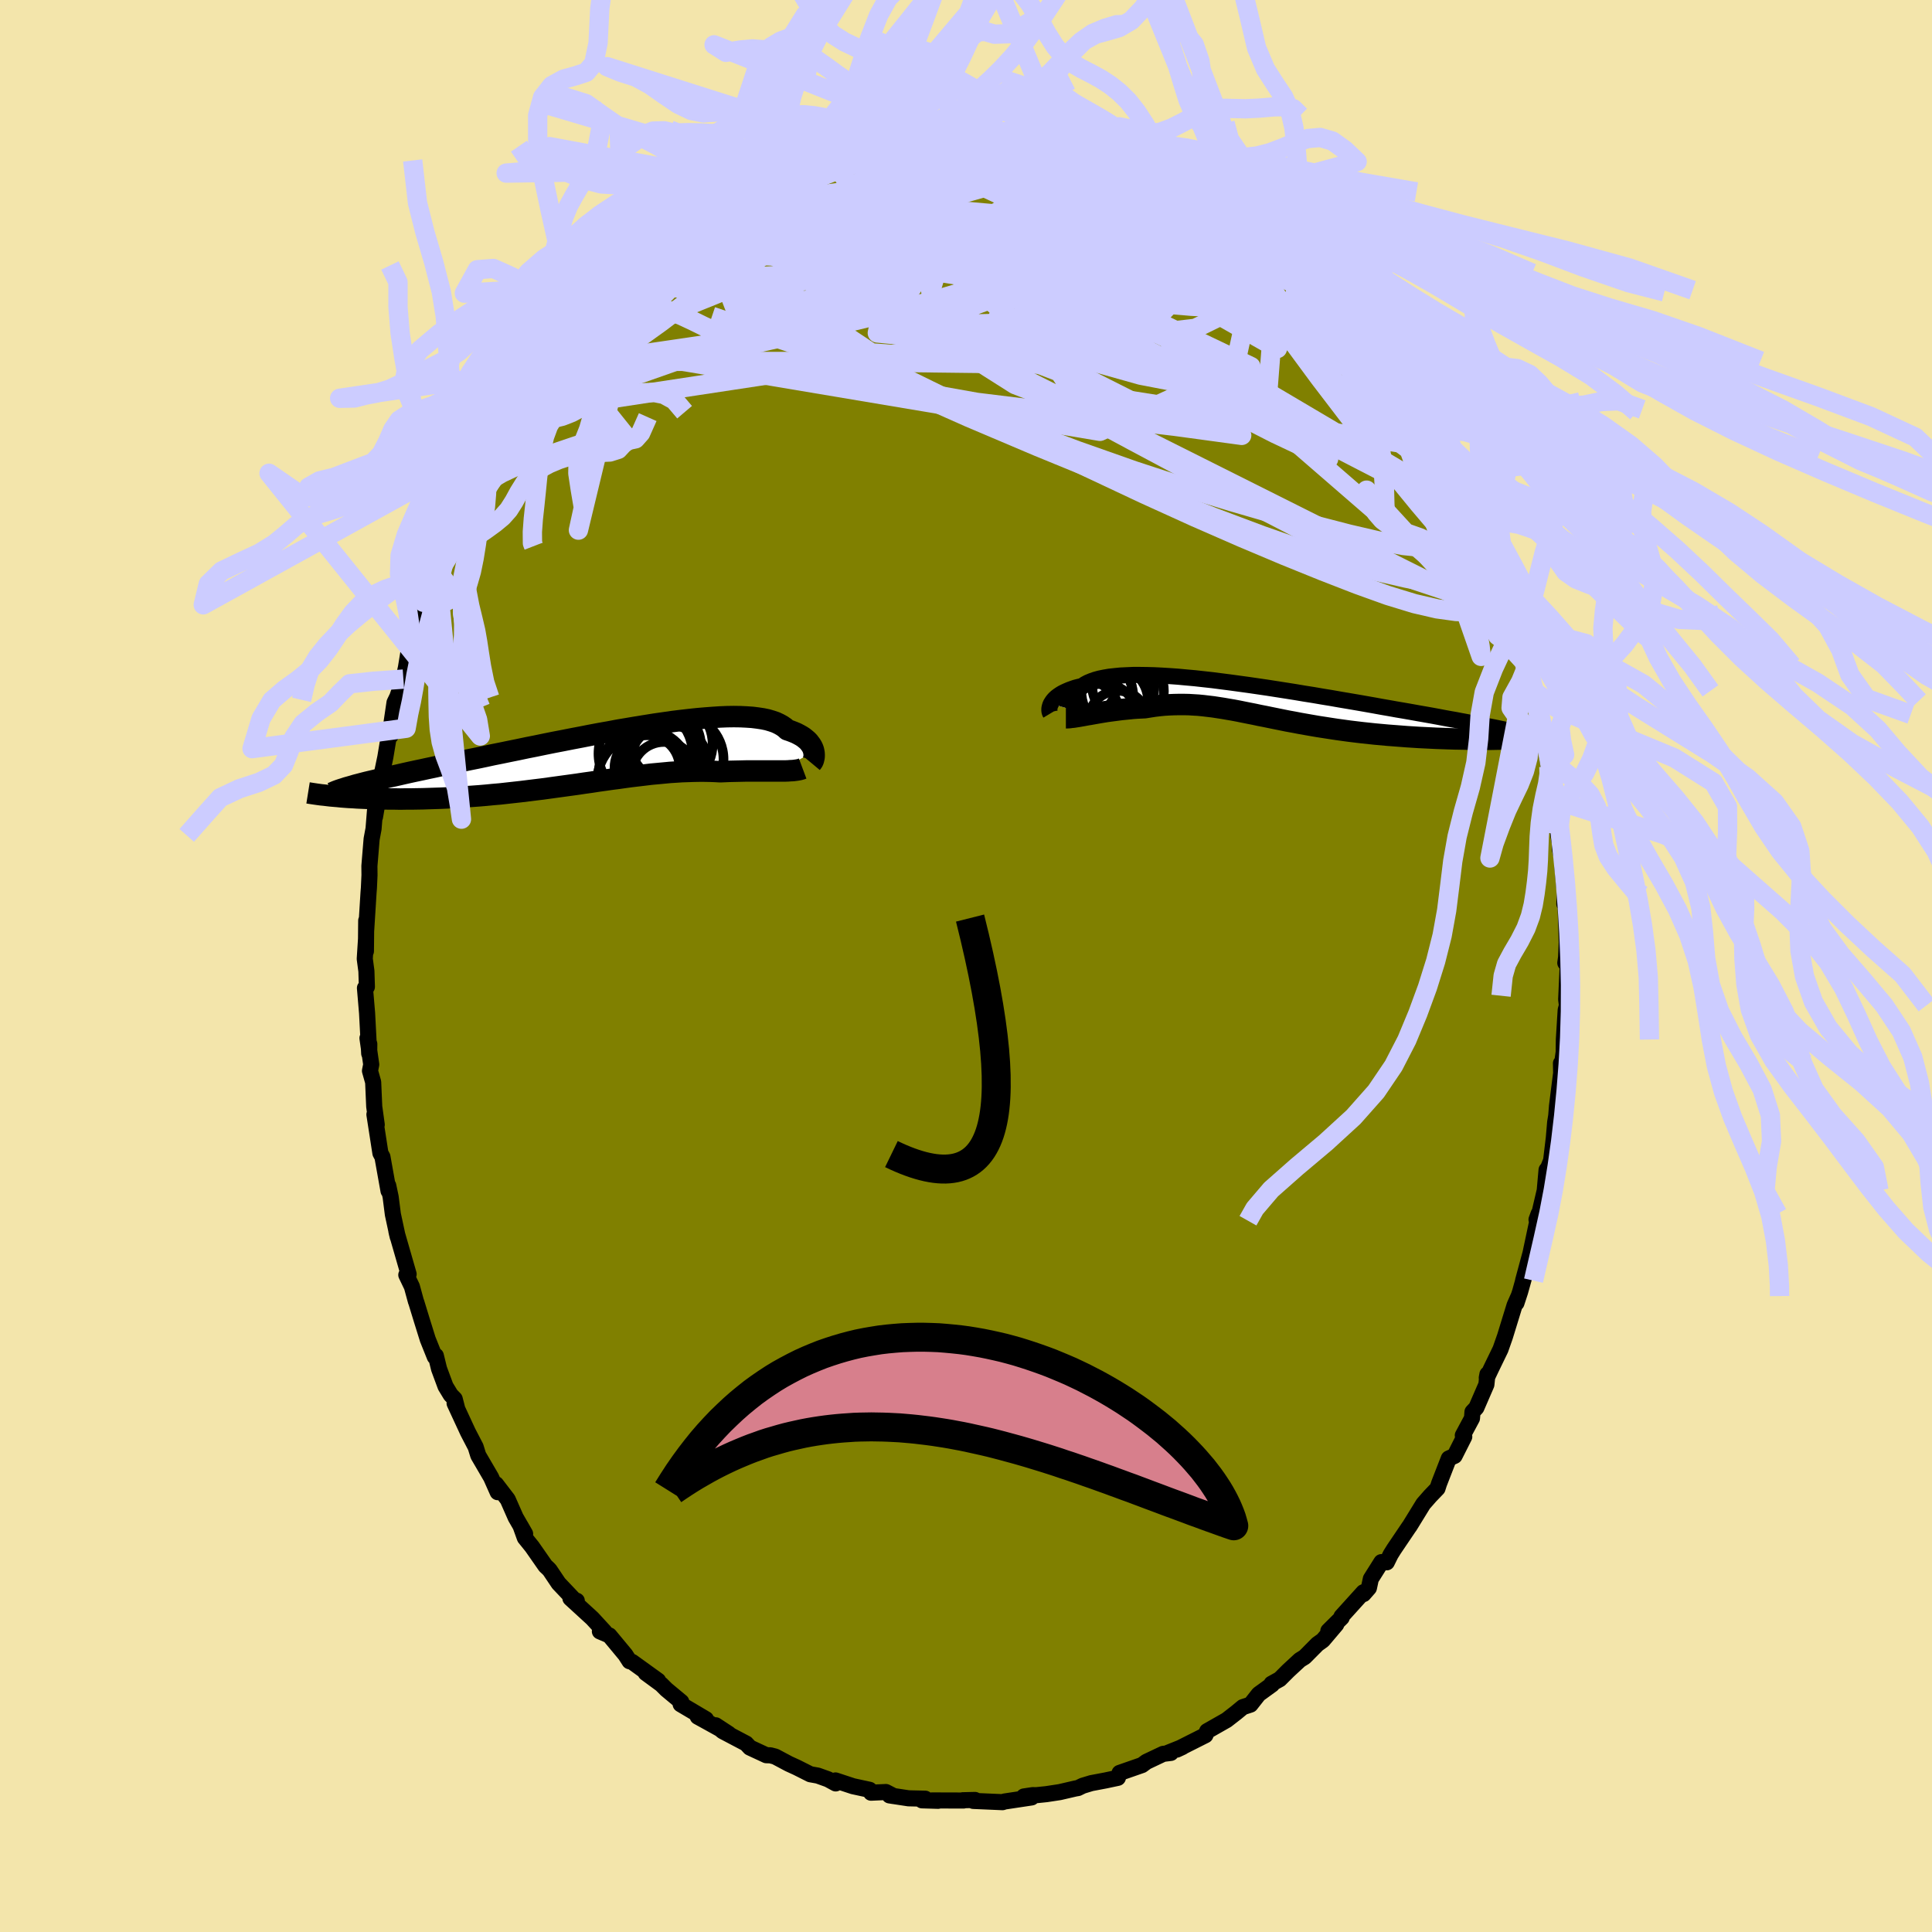 <svg xmlns="http://www.w3.org/2000/svg" width="500" height="500" viewBox="-100 -100 200 200"><defs><clipPath id="c"><path d="m22.61-.61-.04-.17-.06-.16-.08-.17-.1-.17-.12-.16-.13-.17-.16-.16-.18-.15-.2-.16-.22-.14-.25-.14-.27-.14-.29-.12-.31-.12-.33-.11-.24-.22-.29-.2-.32-.18-.36-.17-.41-.14-.44-.13-.48-.1-.53-.08-.56-.07-.6-.04-.63-.03-.67-.01-.7.01-.73.03-.77.05-.79.06-.81.07-.84.09-.87.1-.88.11-.9.13-.91.13-.93.15-.94.15-.94.16-.96.16-.95.18-.97.17-.96.18-.96.19-.95.18-.96.19-.94.18-.94.19-.92.19-.91.18-.9.19-.89.18-.87.18-.85.17-.83.18-.81.17-.8.16-.77.16-.75.16-.73.15-.71.15-.68.15-.67.14-.64.14-.62.13-.6.13-.58.13-.56.13-.54.12-.52.11-.49.12-.48.11-.46.11-.43.1-.42.1-.39.1-.38.1-.35.09-1.87 1.18.38.04.39.03.41.03.42.02.43.03.44.02.46.02.47.02.49.02.5.01.5.01.52.01h.54l.54.01.56-.01h.57l.58-.01.6-.01.61-.02.62-.02.63-.02.65-.03.65-.04.67-.03.67-.05.69-.05.69-.05.7-.06.71-.07.71-.06.72-.08.72-.08.72-.08.73-.09.73-.09.74-.09.73-.1.73-.1.73-.1.73-.1.73-.1.73-.11.72-.1.71-.11.72-.1.7-.1.7-.09.7-.1.68-.09.68-.08.67-.08.66-.08.66-.06.64-.06.63-.06.63-.04.61-.04.6-.02.59-.02.58-.01h.56l.56.01.54.02.53.03.48-.02.47-.02.46-.01.46-.01.44-.01.43-.01h3.38"/></clipPath><clipPath id="b"><path d="m-21.63.26.08-.13.09-.14.11-.14.13-.14.15-.14.17-.13.2-.14.21-.13.23-.12.26-.12.28-.12.3-.11.32-.11.35-.09.37-.09.28-.19.32-.17.36-.15.4-.14.44-.12.49-.1.52-.09.56-.06.59-.06.64-.03.67-.03h.7l.73.01.76.02.79.04.82.05.84.06.86.08.89.08.9.1.91.1.93.12.94.12.95.13.95.13.96.14.96.14.96.15.96.15.95.15.95.16.95.15.93.16.92.15.91.16.89.15.88.15.86.15.85.15.82.15.81.14.78.14.77.13.74.13.72.13.69.12.68.12.65.12.63.12.6.11.58.1.57.11.54.1.52.1.5.09.48.09.45.09.44.09.41.08.4.08.37.08.35.07.34.07.31.07-.99.86-.49.01-.51.01h-1.6l-.55-.01-.56-.01-.57-.01-.58-.01-.58-.02-.59-.02-.6-.02-.61-.03-.61-.03-.62-.03-.62-.04-.64-.04-.64-.05-.65-.05-.66-.05-.66-.06-.66-.06-.66-.07-.66-.07-.67-.08-.66-.08L8.64 3l-.65-.09-.66-.1-.64-.1-.65-.1-.64-.11-.63-.11-.62-.11-.62-.12-.61-.11-.6-.12-.59-.12-.59-.12-.58-.12-.57-.11-.56-.12-.56-.11-.55-.11-.54-.11-.53-.1-.53-.09-.52-.09-.52-.08-.52-.08-.51-.06-.5-.06-.51-.05-.5-.03-.5-.03-.5-.01h-.5l-.51.01-.5.02-.5.03-.51.05-.51.06-.51.08-.51.08-.41.02-.41.02-.4.03-.4.04-.4.04-.39.04-.39.05-.38.05-.38.05-.37.05-.37.06-.36.06-.34.06-.34.06-.33.06"/></clipPath><filter id="a"><feTurbulence baseFrequency=".05" numOctaves="3" result="noise" type="noise"/><feDisplacementMap in="SourceGraphic" in2="noise" scale="2"/></filter></defs><rect width="100%" height="100%" x="-100" y="-100" fill="#F3E5AB"/><path fill="olive" stroke="#000" stroke-linejoin="round" stroke-width="1.667" d="m62.04-.32.25.24-.16 3.54.08.63-.13.47-.19 3.05-.02 1.32-.19 1.37-.09-.23.02 1.01-.43 3.42-.08 1.01-.11.67-.14 1.63-.28 2.34-.35.86-.12.1-.19 2.13-.58 2.48-.05-.07-.22.6.09.12-.71 3.35-.77 2.85.52-1.81-.83 2.97-.38 1.16.23-.72-.42.95-1 3.25-.46 1.31-.97 2-.45.95.07-.37-.11 1.07-1.04 2.4-.4.43-.05.66-.95 1.77.15.14-1 1.98-.6.27-1.01 2.6-.16.5-.76.79-.71.81-1.42 2.31-.07.09-1.56 2.31-.33.53-.4.81-.56-.02-1.09 1.73-.2.94-.56.64-.01-.19-2.27 2.51.02.12-1.38 1.37.82-.67-1.39 1.64-.56.4-1.32 1.33-.5.31-1.2 1.11-.88.88-.85.47.05.08-1.38 1-.85 1.08-.79.26-.69.57-.99.77-2.02 1.15-.18.42-.22.11-2.74 1.38.58-.27-1.47.59.28.02-.8.1-1.73.82-.46.34-2.32.81-.18.51-1.27.27-1.48.28-.89.27-.49.24-.25.04-1.64.38-1.38.21-1.07.11-.34-.01-.92.14.8.1-2.79.42-.22.07-3.03-.13.18-.1-1.26.03.07.03-3.26-.01.63.04-1.67-.05.34-.17-1.73-.04-1.97-.3.44.07-.81-.42-1.54.07-.15-.3-1.71-.37-1.82-.6.02.31-.79-.43-1.06-.38-.78-.14-1.39-.7-.83-.38-1.41-.75-.5-.13-.42-.01-1.7-.79-.39-.42-2.43-1.28-.72-.61 1.36.89-2.4-1.33-.82-.45.85.26-2.62-1.55.07-.24-1.55-1.29-.52-.52-1.62-1.19 1.29.8-2.69-1.94-.27-.07-.43-.67-1.66-2-.98-.42.47.02-1.26-1.37-2.26-2.07.66.25-.2-.03-1.68-1.77-.92-1.37-.15-.16-.3-.28-1.38-1.98-.75-.93-.45-1.25.48.84-.98-1.7-.82-1.86-1.21-1.58.17.83-.68-1.53-1.33-2.28-.27-.87-.8-1.54-1.38-2.98.28.6-.27-1.05-.41-.42-.54-.89-.67-1.81-.33-1.35-.11.11-.73-1.82-.62-1.99-.57-1.86-.03-.06-.42-1.54-.58-1.21.24-.08-1.21-4.2-.06-.28.14.61-.5-2.32-.23-1.8-.25-1.18.03.55-.63-3.52-.21-.39-.62-4 .24 1.06-.26-1.88-.11-2.53-.33-1.17.13-.65-.39-2.73.19.61-.01.98-.22-4.19-.22-2.59.2-.12-.05-1.63-.17-1.27.13-2.03-.01 1.24.03-3.17v.97l.24-3.85.04-.51.06-1.32-.01-.94.23-2.79.2-1.07.15-1.88v.66l.34-1.97.11-.27-.03-.83.65-3.12.48-2.89.08.66.09-1.39.3-2.03.29-.6.63-1.83.26-1.18.27-1.65.4-.94.53-1.75.91-2.63-.66 1.59 1.08-2.94-.3.63.74-1.53.2-.88.46-1.08 1.08-2.36-.11.21 1.11-3.16.49-.57.82-1.55-.35.31.59-.7 1.34-3 .06.77.62-1.57.4-.63 2.05-3.58-.82.64 1.04-.92.6-1.19 1.37-1.92-.67 1.29 1.72-2.63 1.15-.86-.54-.11.98-1.04.74-.69-.25.33 1.74-2.59 1.59-1.38-.1.47.69-1.12 1.03-1.18.17.3.96-1.02 1.43-1.41 2.42-1.75-1.15.71.65-.65 1.31-1.04.45-.24 1.97-1.22.27-.57-.02.11 2.02-1.64-.01.12 1.6-.97.31-.03 1.46-.85.14-.14 2.46-1.01 1.2-.43.38-.17.02-.14.81-.34 3.2-1.28-.3.31.34-.16 1.04-.37 1.02-.39.76-.19.89-.33 1.39.06 2.42-.41.37-.19-.39.2 3.04-.36-1.14.13 1.87-.15-.8-.07 3-.29 1.34.21-.25.03 1.15-.09-.47-.18 2.23.39 2.42.32.65.11-.74-.39 2.46.44.67.02-.32.26h1.37l1.7.48.3.2 1.68.33.54.4 2.07.56-1.15-.14 2.12.59 1.56.67.09-.13 2.89 1.57-.7-.03.4-.34 1.88 1.24-1.03-.34 1.97 1.07.61.3.75.53 2.75 1.53.61.67-.47-.17 1.22.52 1.31 1.1v.2l1.21.67 1.32 1.47 1.16.86 1.7 1.77-1.82-1.77 2.42 1.95-.28.41 1.51 1.79-.02-.67.22.33 2.04 2.11-.35-.06 1.69 2.06.78 1.17-.5-1.19 1.58 2.64 1.53 2.35.16-.5-.42-.18 1.33 2.18 1.02.96.71 1.83.79 1.05.14.81.4.46 1.45 2.44.47 1.22-.19.01 1.23 2.2-.35-.65.22.42 1.18 2.54.39 1.17.89 2.35-.16-.03 1.29 2.83.16-.04.51 1.56.1.85.36 1.07.06-.03.99 3.2.25 1.33.38 1.31.09 1.5.03-.46.6 1.4.22 2.09.13.36.53 2.97.11.33.19 2.15-.12-.58.51 1.56.27 3.52.18.96v.6l.25 1.05-.02.47.27 2.87-.04 1.27.15-.06-.01.72.11 3.3-.07 1.57-.08.57.25.24" filter="url(#a)"/><path fill="#fff" d="m-21.63.26.08-.13.09-.14.11-.14.13-.14.15-.14.17-.13.2-.14.21-.13.23-.12.26-.12.28-.12.3-.11.32-.11.35-.09.37-.09.28-.19.32-.17.36-.15.4-.14.44-.12.49-.1.52-.09.56-.06.59-.06.64-.03.67-.03h.7l.73.01.76.02.79.04.82.05.84.06.86.08.89.08.9.1.91.1.93.12.94.12.95.13.95.13.96.14.96.14.96.15.96.15.95.15.95.16.95.15.93.16.92.15.91.16.89.15.88.15.86.15.85.15.82.15.81.14.78.14.77.13.74.13.72.13.69.12.68.12.65.12.63.12.6.11.58.1.57.11.54.1.52.1.5.09.48.09.45.09.44.09.41.08.4.08.37.08.35.07.34.07.31.07-.99.86-.49.01-.51.01h-1.6l-.55-.01-.56-.01-.57-.01-.58-.01-.58-.02-.59-.02-.6-.02-.61-.03-.61-.03-.62-.03-.62-.04-.64-.04-.64-.05-.65-.05-.66-.05-.66-.06-.66-.06-.66-.07-.66-.07-.67-.08-.66-.08L8.64 3l-.65-.09-.66-.1-.64-.1-.65-.1-.64-.11-.63-.11-.62-.11-.62-.12-.61-.11-.6-.12-.59-.12-.59-.12-.58-.12-.57-.11-.56-.12-.56-.11-.55-.11-.54-.11-.53-.1-.53-.09-.52-.09-.52-.08-.52-.08-.51-.06-.5-.06-.51-.05-.5-.03-.5-.03-.5-.01h-.5l-.51.01-.5.02-.5.03-.51.05-.51.06-.51.08-.51.08-.41.02-.41.02-.4.03-.4.04-.4.04-.39.04-.39.05-.38.05-.38.05-.37.05-.37.06-.36.06-.34.06-.34.06-.33.06" filter="url(#a)" transform="translate(30.41 -27.4)"/><path fill="#fff" d="m22.61-.61-.04-.17-.06-.16-.08-.17-.1-.17-.12-.16-.13-.17-.16-.16-.18-.15-.2-.16-.22-.14-.25-.14-.27-.14-.29-.12-.31-.12-.33-.11-.24-.22-.29-.2-.32-.18-.36-.17-.41-.14-.44-.13-.48-.1-.53-.08-.56-.07-.6-.04-.63-.03-.67-.01-.7.01-.73.03-.77.05-.79.06-.81.07-.84.09-.87.1-.88.11-.9.13-.91.13-.93.15-.94.15-.94.16-.96.16-.95.18-.97.17-.96.18-.96.19-.95.18-.96.19-.94.18-.94.19-.92.19-.91.18-.9.19-.89.18-.87.18-.85.17-.83.18-.81.17-.8.16-.77.16-.75.16-.73.15-.71.15-.68.15-.67.14-.64.14-.62.13-.6.13-.58.13-.56.13-.54.12-.52.11-.49.12-.48.11-.46.11-.43.1-.42.1-.39.1-.38.1-.35.09-1.87 1.18.38.04.39.03.41.03.42.02.43.03.44.02.46.02.47.02.49.02.5.01.5.01.52.01h.54l.54.01.56-.01h.57l.58-.01.6-.01.61-.02.62-.02.63-.02.65-.03.65-.04.67-.03.67-.05.69-.05.69-.05.7-.06.71-.07.71-.06.72-.08.72-.08.72-.08.73-.09.73-.09.74-.09.73-.1.73-.1.73-.1.73-.1.73-.1.73-.11.72-.1.71-.11.72-.1.7-.1.7-.09.7-.1.68-.09.68-.08.67-.08.66-.08.66-.06.64-.06.63-.06.63-.04.61-.04.6-.02.59-.02.58-.01h.56l.56.01.54.02.53.03.48-.02.47-.02.46-.01.46-.01.44-.01.43-.01h3.38" filter="url(#a)" transform="translate(-38.37 -21.6)"/><g fill="none" stroke="#000" transform="translate(30.41 -27.4)"><path stroke-linejoin="round" stroke-width="1.667" d="m-21.68 1.26-.03-.05-.03-.06-.02-.08-.02-.09V.77l.02-.12.03-.12.04-.13.06-.14.08-.13.09-.14.11-.14.13-.14.15-.14.17-.13.2-.14.21-.13.23-.12.26-.12.28-.12.3-.11.32-.11.35-.09.37-.09.28-.19.32-.17.36-.15.4-.14.44-.12.49-.1.52-.09.56-.06.59-.06.64-.03.67-.03h.7l.73.01.76.02.79.04.82.05.84.06.86.08.89.08.9.1.91.1.93.12.94.12.95.13.95.13.96.14.96.14.96.15.96.15.95.15.95.16.95.15.93.16.92.15.91.16.89.15.88.15.86.15.85.15.82.15.81.14.78.14.77.13.74.13.72.13.69.12.68.12.65.12.63.12.6.11.58.1.57.11.54.1.52.1.5.09.48.09.45.09.44.09.41.08.4.08.37.08.35.07.34.07.31.07.29.07.27.06.25.07.23.06.22.06.19.06.18.05.16.05.14.06.13.05" filter="url(#a)"/><path stroke-linejoin="round" stroke-width="2.222" d="M-20.07 1.7h.16l.19-.01.2-.03.23-.02.25-.04.26-.04.28-.05.29-.05.31-.06.32-.05.33-.06.34-.06.34-.06.36-.06.37-.06.37-.05.38-.05.38-.05.39-.05.39-.04.4-.04.4-.04.4-.03.41-.02.41-.02.51-.08.51-.08.51-.06.51-.05.5-.03.5-.02.51-.01h.5l.5.01.5.03.5.03.51.05.5.06.51.06.52.08.52.08.52.09.53.09.53.1.54.11.55.11.56.11.56.12.57.11.58.12.59.12.59.12.6.12.61.11.62.12.62.11.63.11.64.11.65.1.64.1.66.1.65.09.66.09.66.08.67.08.66.07.66.07.66.06.66.06.66.05.65.05.64.05.64.04.62.04.62.03.61.03.61.03.6.02.59.02.58.02.58.01.57.01.56.01.55.01h1.6l.51-.01.49-.01h.49l.47-.01.46-.02.45-.01.44-.01.42-.02.41-.02.4-.01.38-.02.38-.02" filter="url(#a)"/><circle cx="-18.383" cy="1.697" r="3.984" clip-path="url(#b)" filter="url(#a)"/><circle cx="-16.213" cy="1.762" r="3.59" clip-path="url(#b)" filter="url(#a)"/><circle cx="-14.123" cy="-1.518" r="3.216" clip-path="url(#b)" filter="url(#a)"/><circle cx="-14.198" cy="-1.058" r="4.272" clip-path="url(#b)" filter="url(#a)"/><circle cx="-14.658" cy="1.982" r="3.072" clip-path="url(#b)" filter="url(#a)"/><circle cx="-16.043" cy="-2.193" r="4.904" clip-path="url(#b)" filter="url(#a)"/><circle cx="-17.578" cy="-.398" r="4.49" clip-path="url(#b)" filter="url(#a)"/><circle cx="-16.538" cy="-.973" r="3.332" clip-path="url(#b)" filter="url(#a)"/><circle cx="-18.588" cy="-2.063" r="3.864" clip-path="url(#b)" filter="url(#a)"/><circle cx="-15.223" cy="-.008" r="3.662" clip-path="url(#b)" filter="url(#a)"/></g><g fill="none" stroke="#000" transform="translate(-38.37 -21.6)"><path stroke-linejoin="round" stroke-width="2.222" d="m22.38.6.05-.06.06-.08.05-.09.04-.11.03-.13.03-.13.01-.14v-.15l-.01-.16-.03-.16-.04-.17-.06-.16-.08-.17-.1-.17-.12-.16-.13-.17-.16-.16-.18-.15-.2-.16-.22-.14-.25-.14-.27-.14-.29-.12-.31-.12-.33-.11-.24-.22-.29-.2-.32-.18-.36-.17-.41-.14-.44-.13-.48-.1-.53-.08-.56-.07-.6-.04-.63-.03-.67-.01-.7.01-.73.03-.77.05-.79.06-.81.07-.84.09-.87.1-.88.11-.9.13-.91.13-.93.15-.94.15-.94.16-.96.16-.95.18-.97.17-.96.18-.96.19-.95.18-.96.19-.94.18-.94.19-.92.19-.91.18-.9.19-.89.18-.87.18-.85.17-.83.18-.81.17-.8.16-.77.16-.75.16-.73.15-.71.15-.68.15-.67.14-.64.14-.62.13-.6.13-.58.13-.56.13-.54.12-.52.11-.49.12-.48.11-.46.11-.43.1-.42.1-.39.1-.38.1-.35.09-.33.1-.32.09-.29.08-.27.09-.26.08-.24.08-.22.08-.2.08-.18.08-.17.07" filter="url(#a)"/><path stroke-linejoin="round" stroke-width="2.222" d="m21.46 1.16-.16.06-.18.05-.21.04-.21.03-.24.03-.25.01-.27.02-.28.01h-3.99l-.43.01-.44.01-.46.01-.46.01-.47.02-.48.02-.53-.03-.54-.02-.56-.01h-.56l-.58.01-.59.02-.6.02-.61.04-.63.04-.63.06-.64.06-.66.06-.66.08-.67.08-.68.08-.68.09-.7.1-.7.09-.7.1-.72.1-.71.11-.72.1-.73.11-.73.1-.73.1-.73.1-.73.1-.73.1-.74.09-.73.09-.73.09-.72.08-.72.08-.72.08-.71.06-.71.07-.7.06-.69.05-.69.05-.67.05-.67.03-.65.04-.65.03-.63.02-.62.02-.61.02-.6.01-.58.01h-.57l-.56.01-.54-.01h-.54l-.52-.01-.5-.01-.5-.01-.49-.02-.47-.02-.46-.02-.44-.02-.43-.03-.42-.02-.41-.03-.39-.03-.38-.04-.37-.03-.35-.03-.34-.04-.33-.04-.31-.03-.3-.04-.28-.04-.27-.04-.26-.04-.25-.04" filter="url(#a)"/><circle cx="6.612" cy="-.693" r="4.276" clip-path="url(#c)" filter="url(#a)"/><circle cx="5.357" cy="1.082" r="3.372" clip-path="url(#c)" filter="url(#a)"/><circle cx="7.302" cy="-1.308" r="3.612" clip-path="url(#c)" filter="url(#a)"/><circle cx="5.197" cy="-.383" r="4.87" clip-path="url(#c)" filter="url(#a)"/><circle cx="7.102" cy="1.712" r="3.308" clip-path="url(#c)" filter="url(#a)"/><circle cx="7.532" cy="-1.393" r="4.608" clip-path="url(#c)" filter="url(#a)"/><circle cx="8.552" cy=".202" r="4.716" clip-path="url(#c)" filter="url(#a)"/><circle cx="5.097" cy="1.902" r="4.78" clip-path="url(#c)" filter="url(#a)"/><circle cx="5.007" cy="2.442" r="4.802" clip-path="url(#c)" filter="url(#a)"/><circle cx="7.582" cy=".682" r="4.06" clip-path="url(#c)" filter="url(#a)"/></g><g fill="none" stroke="#CCF" stroke-linejoin="round" stroke-width="2"><path d="m19-82.58 1.6.98.47.44.12.37-.05.43-.19.52-.33.62-.51.71-.75.79-1.06.82-1.42.85-1.8.87-2.18.89-2.55.95-2.92 1.03-3.3 1.12-3.68 1.18-4.1 1.2-4.53 1.21-4.98 1.2-5.46 1.24-5.95 1.34-6.43 1.39-6.87 1.35" filter="url(#a)"/><path d="m16.38-83.57-.11.1.78.33.88.39.71.39.43.33.14.26-.13.2-.36.16-.56.15-.76.13-.99.11-1.27.08-1.64.02-2.07-.06-2.53-.16-2.98-.25-3.39-.32-3.77-.41-4.09-.51-4.29-.71" filter="url(#a)"/><path d="m-4.49-86.15 1.13-.11.84-.05.75.03.49.13.19.23-.08.32-.28.43-.49.54-.75.65-1.09.75-1.5.87-1.94 1.02-2.4 1.18-2.84 1.35-3.27 1.52-3.67 1.65-4.08 1.78-4.54 1.89-5.11 1.99m71.74 2.06 1.24 1.41.63.92.35.7.12.52-.11.38-.34.23-.63.04-.93-.17-1.28-.39-1.62-.59-1.99-.8-2.39-1.03-2.8-1.3-3.21-1.61-3.64-1.93-4.13-2.24-4.71-2.57-5.3-2.92-5.81-3.26m15.29-.59 1.19.5 1.06.49.93.47.75.4.62.33.53.31.46.29.39.26.28.22.11.14-.13.04-.43-.11-.78-.29-1.16-.46-1.54-.65-1.94-.83-2.4-1.01-2.95-1.19" filter="url(#a)"/><path d="m31.19-74.73 1.22.93 1.28 1.19 1.18 1.17 1.03 1.08.94 1.04.91 1.03.9 1.04.89 1 .84.94.78.86.7.78.61.69.46.53.27.31.04.02-.19-.26-.4-.52-.77-.97" filter="url(#a)"/><path d="m34.88-71.73.69.78.12.3.05.4-.07.45-.27.39-.5.32-.74.28-.99.25-1.29.21-1.6.15-1.95.07-2.32-.03-2.71-.14-3.14-.27-3.58-.4-4.03-.53-4.47-.65-4.91-.75-5.35-.88-5.83-1.02-6.3-1.2-6.64-1.44M.67-86.42l.91-.01 1.24.19 1.71.35 1.9.44 1.88.46 1.81.49 1.74.49 1.66.48 1.55.46 1.44.42 1.33.39 1.21.35 1.02.28.71.22" filter="url(#a)"/><path d="m34.76-71.73 1.45 1.39.58.84.17.51-.11.32-.35.24-.59.2-.86.12-1.2.01-1.57-.15-1.97-.31-2.42-.5-2.89-.7-3.39-.92-3.88-1.15-4.35-1.35-4.79-1.55-5.24-1.79-5.76-2.08-6.53-2.35" filter="url(#a)"/><path d="m-29.74-75.89 1.54-.9 1.43-.61 1.77-.54 2.18-.52 2.53-.51 2.82-.48 3.07-.46 3.31-.45 3.53-.42 3.7-.38 3.77-.33 3.77-.29 3.68-.27 3.55-.33 3.41-.37" filter="url(#a)"/><path d="m36.9-69.37.94.97.49.43.41.46.34.53.21.52.03.42-.18.29-.41.14-.66-.02-.93-.21-1.2-.41-1.49-.61-1.8-.8-2.13-.99-2.49-1.21-2.92-1.47-3.36-1.77L18-75.17l-4.07-2.36-4.33-2.65-4.66-3.02m-13.73-2.32 1.63-.3.97-.15.83-.1.79-.08.74-.07.68-.07.62-.05.52-.03.35.01.08.04-.22.07-.53.12-.87.17-1.24.22-1.65.26-2.11.31-2.58.38" filter="url(#a)"/><path d="m31.19-74.93.41.41.88.75.96.85.85.77.65.62.49.5.36.41.24.34.13.24v.16l-.12.07-.27-.02-.4-.12-.58-.24-.78-.39-1.02-.57-1.29-.78-1.62-1.02-1.96-1.29-2.31-1.55-2.58-1.79-2.83-2-3.14-2.27m-35.6-.67.3-.16.45-.22.63-.24.54-.14.25.01-.11.21-.45.39-.77.57-1.08.78-1.44 1.02-1.92 1.31-2.55 1.69-3.31 2.08-3.98 2.33" filter="url(#a)"/><path d="m17.35-83.12 1.06.48.68.47.28.44-.15.37-.57.34-.95.34-1.3.39-1.66.43-2.03.48-2.45.52-2.96.53-3.53.51-4.17.48-4.8.46-5.46.48-6.17.52-6.92.57m71.22 18.93.63 1.43.47 1.01.36.8.27.72.16.58-.01.37-.2.13-.4-.13-.61-.35-.8-.54-1.01-.73-1.23-.94-1.45-1.2-1.69-1.52-1.95-1.88-2.23-2.27-2.56-2.68-2.93-3.12-3.37-3.57-3.88-4.01-4.46-4.44M.92-86.45l.14-.01.54-.01.84.05 1 .1.96.11.81.1.62.09.43.1.28.12.14.13-.02.16-.19.17-.41.2-.65.21-.92.21-1.21.22-1.48.23-1.75.22-2.03.22-2.38.23-2.84.24-3.38.28-3.78.27" filter="url(#a)"/><path d="m-32.15-73.96.87-.71 1.16-.76 1.3-.75 1.36-.74 1.41-.73 1.46-.71 1.53-.71 1.6-.68 1.66-.67 1.71-.65 1.72-.62 1.7-.61 1.64-.57 1.53-.54 1.4-.51 1.27-.46 1.16-.43 1.03-.37.84-.32.6-.25.35-.18.24-.12.33-.1m39.04 14.42 1.57 1.48.95 1.1.8.94.79.9.84.97.87 1.05.88 1.09.85 1.08.79 1.02.71.94.62.81.5.67.38.51.25.33.1.17-.05-.02-.22-.26-.43-.54-.65-.84-.88-1.17-1.13-1.55-1.46-2.01M54.8-40.53l.22.66.45 1.03.36.87.22.65.1.43-.02.23-.13.03-.25-.24-.44-.61-.64-1.1-.89-1.67-1.12-2.24-1.34-2.74-1.54-3.21-1.87-3.83-2.42-4.93M8.72-85.54l1.45.24 1.57.55 1.69.75 1.81.9 1.91 1 1.96 1.07 2 1.13 2.04 1.17 2.07 1.2 2.02 1.2 1.89 1.13 1.7 1.02 1.56.97 1.53 1.01" filter="url(#a)"/><path d="m-27.52-77.57 1.39-1.07 1-.64.94-.53.96-.5.98-.49.96-.46.9-.41.76-.34.6-.25.44-.17.27-.08.11.03-.09.13-.31.27-.53.4-.77.54-1.01.7-1.27.84-1.54 1-1.78 1.12-2.04 1.21-2.39 1.34m54.35-4.48.8.47 1.22.78 1.3.89 1.16.83.99.73.89.67.82.63.7.55.54.43.29.24-.03-.03-.41-.34-.83-.68-1.3-1.02" filter="url(#a)"/><path d="m-25.51-79.09 1.34-.6 1.41-.28 1.72-.13h2.06l2.34.14 2.52.3 2.68.42 2.84.54 3.03.64 3.18.71 3.31.79 3.4.86 3.5.93 3.6.97 3.7 1.04 3.78 1.09 3.82 1.1 3.8 1.09 3.72 1.08 3.65 1.11 3.49 1.02" filter="url(#a)"/><path d="m54.8-40.53.13.53.17.64-.11.22-.46-.26-.81-.73-1.14-1.18-1.49-1.63-1.88-2.13-2.35-2.77-2.88-3.52-3.44-4.35-3.95-5.17-4.38-5.94-4.83-6.71m-37.56-12.05 1.51-.08 1.34-.16 1.05-.14.88-.1.78-.08.72-.08.67-.06.61-.04.51-.03.35.01.12.05-.12.08-.37.13-.62.18-.87.22-1.18.26-1.49.28-1.81.31-2.14.32-2.72.43" filter="url(#a)"/><path d="m54.64-40.56.67 1.72-.13.71-.71.24-1.23-.1-1.72-.38-2.21-.62-2.74-.91-3.3-1.27-3.91-1.72-4.53-2.2-5.19-2.68-5.86-3.11-6.56-3.5-7.24-3.89-7.93-4.35-8.61-4.86-9.28-5.46M-6-86.12l.46.04.85-.06.76-.07.7-.07.69-.06.62-.02.46.01.22.05-.03.1-.23.16-.45.2-.69.25-1.02.29-1.43.33-1.91.4-2.4.49-2.81.55-3 .53" filter="url(#a)"/><path d="m-12.85-84.67.96-.31 1.08-.24 1.27-.2 1.38-.18 1.36-.15 1.27-.13 1.15-.11 1.05-.09.96-.08.86-.08.77-.07.65-.06.51-.05.32-.03.13-.01-.1.02-.33.04-.58.07-.85.07-1.12.07-1.51.08m42.23 18.19 1.3 1.45.83 1.04.68.9.55.73.43.61.3.45.09.24-.15-.08-.42-.4-.69-.71-.99-1.03-1.41-1.5-2-2.15-2.67-2.9M10.09-85.54l1.18.4.76.38.54.44.28.5.01.56-.23.65-.48.73-.76.82-1.07.91-1.45 1-1.86 1.08-2.26 1.16-2.64 1.25-3.01 1.35-3.35 1.47-3.72 1.61-4.12 1.74-4.58 1.88-5.08 1.98-5.62 2.08-6.12 2.15-6.45 2.05" filter="url(#a)"/><path d="m-3.42-86.37 2.23-.13 1.34.01.94.03.86.04.93.06.98.08.91.09.68.07.39.04.07.02h-.23l-.49-.01-.76-.01-1.13-.03-1.67-.05-2.24-.06m6.61.24.32.01.31.05.29.15.13.25-.09.32-.32.4-.58.49-.88.58-1.23.66-1.64.75-2.1.84-2.55.92-3.01 1-3.46 1.09-3.96 1.18-4.57 1.32-5.38 1.54-6.26 1.86" filter="url(#a)"/><path d="m-31-74.67-.22.26 1.04-.21 1.85-.32 2.39-.32 2.77-.24 3.09-.16 3.39-.07H-13l3.96.08 4.22.15 4.46.24 4.68.32 4.87.38 5.01.42 5.11.48 5.2.63 5.33.84" filter="url(#a)"/><path d="m38.39-68.25.5.67.44.77.09.58-.34.33-.77.07-1.22-.19-1.66-.44-2.16-.74-2.74-1.07-3.36-1.43-3.96-1.74-4.54-2.06-5.14-2.41-5.85-2.86-6.66-3.37m53.62 41.58.75 1.79.11.89-.31.55-.65.35-.96.22-1.26.1-1.59-.04-1.96-.27-2.34-.54-2.75-.84-3.17-1.14-3.58-1.39-4-1.62-4.41-1.86-4.85-2.12-5.28-2.4-5.74-2.7-6.19-3-6.69-3.28-7.21-3.53-7.75-3.83-8.28-4.19" filter="url(#a)"/><path d="m49.51-52.23 1.01 1.82.53 1.13.32.75.19.52.13.39.05.34-.03.27-.14.14-.29-.08-.48-.4-.68-.75-.91-1.14-1.14-1.55-1.39-1.96-1.65-2.36-1.91-2.77-2.26-3.25L38.14-65l-3.24-4.58M-6-86.12l.56.1 1.16.09 1.27.18 1.44.26 1.65.33 1.82.41 1.92.48 1.97.54 2.02.6 2.08.66 2.15.7 2.18.73 2.16.73 2.09.73 1.99.71 1.86.68 1.71.6 1.52.5 1.34.39 1.2.33 1.08.29" filter="url(#a)"/><path d="m9.04-85.8.17.21.57.23.49.31.23.38-.11.43-.48.48-.87.52-1.27.59L6.1-82l-2.11.74-2.59.81-3.15.88-3.77.94-4.38.98-4.93 1-5.39 1.02-5.92 1.07m-1.38-3.01 1.35-1.05.88-.56.75-.4.69-.31.64-.23.55-.12h.42l.23.14.02.31-.18.47-.4.63-.63.83-.88 1.03-1.17 1.26-1.44 1.49-1.73 1.73-2 2-2.29 2.29-2.61 2.64-3 3.02-3.41 3.33-3.77 3.38" filter="url(#a)"/><path d="m-29.74-75.89 1.51-.85 1.36-.46 1.64-.28 2.03-.18 2.38-.07 2.71.04 3 .15 3.28.24 3.51.31 3.71.38 3.83.44 3.93.5 4.01.55 4.09.58 4.16.62 4.21.7 4.24.81 4.28.9 4.35.87" filter="url(#a)"/><path d="m-35.98-70.79.49-.2.96-.8 1.08-.94.96-.84.77-.68.65-.55.57-.47.5-.38.37-.26.19-.11-.05.09-.29.29-.53.52-.77.73-1.03.97-1.33 1.23-1.76 1.58-2.38 2.2m74.16-1.55-.68-.61.04.36-.1.51-.45.4-.81.27-1.18.21-1.57.16-2.01.11-2.48.03-3.01-.08-3.55-.22-4.11-.35-4.68-.52-5.29-.7-5.92-.87-6.51-1.01-7.1-1.15-7.82-1.25" filter="url(#a)"/><path d="m29.88-76.03.73.81.21.7-.08.82-.46.89-.96.87-1.56.83-2.15.79-2.72.81-3.27.85-3.81.88-4.37.91-4.92.97-5.53 1.04-6.17 1.12-6.85 1.19-7.57 1.22-8.32 1.26-9.14 1.39M1.35-86.69l2.06.33 1.63.24 1.21.15 1.01.12.92.12.84.14.75.14.63.13.5.12.31.09.08.05h-.2l-.54-.06-.89-.13-1.25-.2-1.79-.3" filter="url(#a)"/><path d="m-4.49-86.15 1.24-.12 1.15-.07 1.29-.03 1.23.03 1.14.05 1.1.08 1.13.09 1.13.11 1.09.11.97.09.79.07.61.06.42.03.25.03.08.03-.09.01-.33-.01-.63-.04-1.05-.11-1.6-.21-2.02-.31m43.04 28.92.88 1.16.74 1.28.64 1.19.6 1.13.58 1.1.54 1.04.46.91.35.72.24.51.12.32.03.15-.08-.02-.21-.23-.36-.51-.54-.83-.73-1.2-.93-1.58-1.2-2.06-1.54-2.65-1.8-3.13" filter="url(#a)"/><path d="m8.37-85.82.63.26 1.07.66 1.64 1.01 2.05 1.32 2.33 1.58 2.54 1.82 2.7 2.05 2.82 2.22 2.93 2.35 3.01 2.43 3.06 2.46 3.06 2.48 3.01 2.46 2.91 2.4 2.74 2.2m9.04 15.24.44 1.56-.01.97-.37.67-.79.38-1.24.1-1.7-.13-2.12-.32-2.56-.5-3-.69-3.48-.93L35.11-43l-4.48-1.57-5.01-1.88-5.53-2.17-6.07-2.44-6.61-2.71-7.12-3.02-7.63-3.39-8.24-3.73-9.11-3.87m2.69-13.3 1.83-.74 1.06-.42.64-.26.49-.17.4-.11.25.01v.16l-.3.34-.61.51-.92.7-1.26.94-1.65 1.2-2.11 1.49-2.57 1.75-3.09 1.99-3.66 2.34" filter="url(#a)"/><path d="m53.52-44.05.47 1.34.48 1.32.44 1.16.39.99.3.78.18.59.07.41-.02.25-.13.08-.25-.12-.37-.37-.53-.7-.69-1.06-.87-1.46-1.05-1.85-1.25-2.24-1.45-2.62-1.66-3.07-1.92-3.59-2.21-4.19-2.51-4.78m-52.77-21.88.98-.12 1.51.03 1.91.18 2.11.33 2.2.45 2.28.57 2.37.65 2.5.73 2.63.79 2.76.83 2.86.88 2.9.93 2.91.98 2.88 1.01 2.87 1.02 2.88 1.03 2.93 1.09 2.91 1.21m-10.12-8.01 1.46.8 1.12.64 1.04.64.89.58.66.49.45.38.26.3.12.25-.03.21-.19.16-.38.08-.62-.04-.9-.17-1.21-.33-1.53-.49-1.86-.63-2.23-.79-2.59-.96-2.91-1.12-3.16-1.25-3.34-1.39-3.62-1.6m-39.85 13.93.51-.21 1.04-.85 1.21-1.02 1.11-.95.95-.81.85-.71.78-.63.72-.57.59-.47.43-.33.2-.15-.06.04-.36.28-.65.52-.91.73-.95.79m27.9-11.17.35-.1 1.16-.07 1.06-.02.83.01.72.02.69.05.65.07.52.09.31.08.03.08-.26.08-.55.09-.85.09-1.2.11-1.61.12-2.1.14-2.6.14-3.03.14" filter="url(#a)"/><path d="m52.47-46.36-.22-.18-.11.54-.24.85-.53.82-.9.61-1.3.35-1.73.06-2.16-.22-2.61-.48-3.06-.71-3.51-.91-3.95-1.09L27.74-48l-4.9-1.49-5.4-1.77-5.9-2.08-6.4-2.39-6.89-2.68-7.45-2.88-8.15-2.96-8.95-3m8.36-15.58 1.34-.52 1.41-.48 1.16-.34 1.04-.28 1.06-.27 1.11-.27 1.16-.26 1.19-.23 1.16-.21 1.05-.17.9-.14.7-.1.48-.07.3-.05.12-.01-.05.01-.26.04-.55.08-.96.13-1.47.18-1.94.22m-18.53 8 1.53-1.07 1.44-.68 1.64-.6 1.89-.6 2.12-.64 2.32-.66 2.43-.65 2.46-.63 2.41-.58 2.32-.53 2.21-.52 2-.51 1.6-.51 1.24-.46" filter="url(#a)"/><path d="m42.27-63.83-10.55-1.78-.59 7.61-6.8 2.33-8.65-1.19-6.41-1.72-4.19-1.61-3.53-2.24-3.31-3.37-1.89-4.07 1.1-3.7 4.42-2.26 6.32-.39 5.77 1.27 2.92 2.6-1.81 3.98-8.74 4.35-15.51-1.51 4.69-20.62" filter="url(#a)"/><path d="m21.19-81.04 6.83 9.92-10.32-1.86-11.92.53-7.09 3.03-1.75 2.57.19.48-1.26-1.11-3.74-1.2-5.05-.17-4.15.87-1.55.95 1.37-.23 3.07-2.12 2.88-3.65 1.45-3.76.02-2.14-.03.64 3.82 3.51 17.12 7.04 41.39 21.38" filter="url(#a)"/><path d="m5.91-86.26-25.25 16.45 9.54 6.34 16.14 1.19 9.23-2.28 1.24-3.82-3.86-3.6-6.5-2.29-7.55-.46-6.98 1.34-4.26 2.59.44 2.78 5.62 1.72 8.96-.21 8.93-1.99 6-2.39 2.87-.64 3.28 2.8 8.48 4.81 2.52-7.81" filter="url(#a)"/><path d="M18.91-82.45 7.74-74.87l.11 6.11 2.77 2.48 7.95 3.36 10.19 4.97 7.47 4.28 1.31 1.17-5.56-2.62-10.51-5.36-11.84-6.14-9.37-5.15-4.69-2.93-.5-.08.62 2.63-2.39 3.58-7.81.91-10.22-3.95-11.08 1.12" filter="url(#a)"/><path d="m-11.83-85.06 21.52 4.71 1.39 1.44.37 2.84.35 2.91-1.82 1.02-3.08-.9-1.99-1.14.05.49 1.1 2.6.46 3.22-1.36 1.28-2.38-2.07 1.66-3.35 14.89.98 26.21 11.69" filter="url(#a)"/><path d="M52.12-47.01 11.63-70.94l-14.65-7.21-3.85-.09 1.76 1.78 3.3 1.99 2.14 2.35.23 2.83-.85 2.87-.58 2.15.38.97 1.08-.15 1.2-.79 1.36-.8 2.48-.33 4.65.11 6.67.03 6.79-.78 4.1-2-.38-2.94-3.97-2.99-3.26-1.86 4.06.56 9.43 2.65" filter="url(#a)"/><path d="M21.19-81.04-8.5-73.86l3.2-1.84 5.47.23 1.94 3.28 2.07 4.89 5.28 4.95 7.81 3.94 7.35 2.48 3.92 1-1.03-.14-5.88-.8-9.45-1.12-11.07-1.36-10.33-1.84-7.21-2.56-2.23-3.32 3.24-3.7 7.17-3.43 7.75-2.53 4.63-1.41-.16-.44-2.49.53 2.7 2.02 30.58 3.3" filter="url(#a)"/><path d="m33.72-72.59-35.86-3.7-1.78-2.18 9.15.81 7.66 2.93 1.91 3.26-2.39 1.84-2.73-.25.01-1.7 2.96-1.7 3.48-.53.78.72-3.69 1.1-6.5.79-4.38 1.27-2.59 2.65-35.73-3.51" filter="url(#a)"/><path d="m12.09-84.86-14.06 1.64-14.9 6.47-8 6.17 1.16 3.03 7.16-.33 8.16-2.44 5.54-2.96 1.79-2.28-1.23-1.07-2.68.05-2.8.73-2.37.88-2.16.7-2.12.57-1.37.74 1.26 1.4 6.1 2.51 11.7 3.73 14.82 4.16 11.58 2.23-.18-3.13-18.79-8.98-40.89-4.61" filter="url(#a)"/><path d="m-14.23-84.14 5.3 8.07 10.21 4.3 3.52 1.29-.65-.67-1.32-1.48.53-.86 3.23.49 5.14 1.44 5.46 1.37 4.46.62 2.96-.17 1.58-.58.38-.72-.61-.84-.93-.75-.02-.04 1.72 1.53 2.3 3.6-1.27 5.83-13.89 6.36-55.29-9.28" filter="url(#a)"/><path d="M56.7-35.36 3.13-62.21l-18.89-8.9-4.01-2.35.86-.16 1.66-.19 1.81-.99 2.63-1.4 3.94-.84 4.99.51 4.86 1.91L4-71.88l.25 2.86-1.29 2.6.33 2.19 3.48 1.63 2.9 1.11 1.35 2 37.95 5.99" filter="url(#a)"/><path d="m57.12-34.32-38.08-33-18.42-9.5-9.28-.08-3 2.25.59 1.77 1.7.67 1.69-.16 2.03-.47 3.33-.28 5 .08 5.91.38 5.39.63 3.62.95 1.24 1.28-1.36 1.05-3.66-.29-3.62-2.29 1.68-3.21 9.19-2.11.52-4.73" filter="url(#a)"/><path d="m-32.15-73.96 30.03 1.15.54-1.81-2.14.81-1.96 3.03-1.92 2.93-.28 1.35 2.98-.35L.89-68.4l6.19-2.28 4.07-2.68.99-2.63-1-1.99-.94-.8.55.5 1.7 1.3.86 1.16-1.81.01-3.53-1.66-.7-2.86 5.5-2.27 2.46-1.11" filter="url(#a)"/><path d="m-43.01-62.62 28.52.05 23.47.28 10.09-4.06 3-3.18-.23-.54-2.03 1.3-2.43 2.03-1.12 2.12 1.2 1.74 2.89.88 2.21-.53-1.7-2.42-8.29-4.1L-3-72.28l-21.27 2.08-18.74 7.58M.92-86.45l-1.57-1.01-1.39-2.06-1-1.21-.81-.15-.79.14-.87-.22-.99-.72-1.11-1-1.21-.98-1.27-.8-1.27-.62-1.22-.58-1.18-.75-1.17-1.15-1.22-1.74-1.35-2.24-1.63-2.27-1.99-1.63-1.78-.3" filter="url(#a)"/><path d="m-.42-86.66-1.83-.85-.88-.08-.71-.19-.74-.21-.83-.17-.94-.22-1.06-.36-1.16-.54-1.21-.68-1.21-.75-1.18-.75-1.13-.79-1.11-.81-1.09-.77-1.1-.6-1.1-.32-1.09-.06-1.08.02-1.08-.06-1.14-.09-1.29.12-1.47.24-1.23-.78 22.66 8.99 2.19.04L0-85.8l.79.79.69 1.01.79 1.16.91 1.09.97.85.94.56.86.43.76.47.7.68.65.9.65 1 .7.99.76.91.77.94.69 1.28.39 2.07" filter="url(#a)"/><path d="m-2.62-86.3.27-1.47 1.13-.46 1.06.01.86.08h.79l.87-.07 1.01-.17 1.1-.26 1.1-.34 1.01-.37.92-.36.86-.38.79-.48.71-.64.96-.49" filter="url(#a)"/><path d="m15.57-67.88-.95-1.66-.82-.75-.62-.98-.6-1.2-.67-1.18-.73-1.05-.76-.99-.75-1.04-.71-1.14-.68-1.16-.68-1.07-.72-.87-.78-.66-.87-.49-.94-.42-.98-.43-.94-.43-.85-.3-.8-.13-.85-.17-1.03-.62-1.12-1.07-.34-.61-1.87.15 1.18-.33 1-.46 1.09-.88 1.01-1.12.91-1.04.88-.89.98-.89 1.1-1.08 1.2-1.3 1.21-1.47 1.17-1.59 1.12-1.68 1.08-1.63 1.03-1.34 1.02-.77 1.11-.28 1.28-.62 1.31-3.1" filter="url(#a)"/><path d="m16.58-97.46-.98.02-1.23.37-1.24.52-1.21.84-1.14 1.09-1.05 1.12-1 1.04-.99.88-1.01.69-1.06.45-1.08.19-1.07.05-1.02.07-.94.32-.9.61-.92.8-.98.74-1 .54-.86.41-.52.35.27.08m-27.28-.26.79.3 1.16-.03 1.17.03 1.15.06 1.14-.03 1.13-.16 1.14-.27 1.11-.33 1.07-.35 1.03-.34 1-.28 1-.16 1.01-.02 1 .1.99.18.96.25.96.32 1 .37 1.07.4 1.16.31 1.22.17 1.15.03.79-.02.04.09" filter="url(#a)"/><path d="m6.82-97.84-2.34 1.33-1.54.05-.98-.29-.79.07-.82.68-.94 1.14-1 1.29-.98 1.21-.88 1.06-.79.94-.75.83-.72.78-.71.92-.83 1.25-1.54 1.06 76.47 35.28.48 2.73-.05 1.85-.43 1.77-.54 1.76-.44 1.76-.35 1.79-.26 1.83-.16 1.77.07 1.59.32 1.35.49 1.18.37 1.19.01 1.39-.43 1.63-.71 1.81-.69 1.77-.59 1.62-.73 1.5-1.15 1.58-1.23 1.96-.36 2.77" filter="url(#a)"/><path d="m-10.18-85.58 1.43-.85 1.22-1.12.96-.72.84-.24.82-.13.81-.31.84-.66.9-1.07.95-1.53.97-1.93.99-2.13 1.01-2.05 1.06-1.76 1.16-1.36 1.24-1.04 1.29-.99 1.28-1.31 1.28-1.97 1.27-2.73 1.22-3.06 1.03-2.21 1.09.47-24.55 29.03-.9-.39-.93-.4-.87-.29-.85-.06-.93.03-1.04-.12-1.12-.39-1.17-.61-1.21-.67-1.23-.52-1.23-.25-1.19.04-1.15.24-1.13.25-1.16.08-1.25-.25-1.36-.65-1.44-.97-1.48-1.04-1.49-.81-1.55-.49-1.41-.58 25.33 8.04.65-1.58.87-2.12 1.05-2.18 1.06-1.72 1-.73.95.21.91.58.86.32.87-.29.91-.95.98-1.45 1.03-1.77.99-2.01.85-2.31.75-2.65.88-2.71 1.76-3.01" filter="url(#a)"/><path d="m-12.85-84.67.64-2.25.71-1.78 1.04-.43 1.19-.17 1.14-.64 1-1.27.87-1.72.77-1.93.74-1.97.76-2.04.86-2.31 1.07-2.86 1.29-3.49 1.23-3.75.44-3.57" filter="url(#a)"/><path d="m-35.9-86.5.05 1.64.63.15.84-.59.94-.7 1.05-.43 1.14-.03 1.21.28 1.22.35 1.16.17 1.08-.18 1-.5.98-.64 1.04-.56 1.13-.27 1.21.13 1.22.59 1.21.93 1.2.98 1.28.62 1.35.14.73.28 15.49 3.39.01-.75-.42-.53-.7-.32-.88-.13h-.93l-.88.05-.82.02-.79-.07-.81-.16-.87-.24-.94-.25-1.01-.24-1.07-.21-1.07-.17-1.03-.15-.96-.1-.87-.03-.8.06-.79.17-.96.27-1.29.37-1.32.33" filter="url(#a)"/><path d="m-4.34-83.26-.03-.43-.77-.32-.86-.21-.95-.09-1.05.01-1.11.05-1.06.1-.98.16-.87.21-.79.26-.72.26-.76.25-.95.21-1.35.04-1.35-.07 22.55-28.2-1.77.93-.91 2.35-.81 2.13-.93 1.67-1.07 1.3-1.1.94-1.08.51-1.04.08-1-.2-.99-.14-.99.28-.99.99-.97 1.76-.93 2.38-.88 2.69-.82 2.59-.78 2.15-.75 1.53-.75.98-.81.59-.96.36-1.13.21-1.04.33-.07 1.93m0 0-.62.49-.97.91-1.02 1.03-.95.91-.89.71-.86.53-.84.47-.79.54-.73.66-.64.83-.57 1-.55 1.16-.61 1.24-.74 1.05-.87 1.02" filter="url(#a)"/><path d="m-18.34-82.52-1.66-.44-1.83-1.26-1.37-.43-.99.48-.86.76-.89.6-.97.33-1.04.1-1.09-.02-1.12-.07h-1.1l-1.05.16-.97.33-.94.45-.99.41-1.16.24-1.4-.08-1.62-.43-1.74-.7-1.66-.71-1.35-.34-.94.28-.79.64-1.73.14 29.26-.44-1.45.21-1.42.24-1.26-.03-1.16-.15-1.09-.13-1.06-.08-1.09-.12-1.15-.3-1.26-.54-1.37-.76-1.44-.82-1.45-.75-1.41-.66-1.35-.72-1.41-.98-1.62-1.16-1.98-.62-2.15.71 23.92 7.09-1.87-.01-1.21.05-1.04.03-1.05-.06-1.09-.18-1.08-.15-1.04-.02-1 .15-.98.24-1.01.25-1.07.15-1.12-.05-1.22-.35-1.34-.6-1.46-.61-1.56-.26-1.58.15-1.51-.08-1.34-1.38 20.97 3.88.6-1.05.93-1.63.63-2.35.35-2.94.35-2.86.57-2.18.81-1.32.95-.66.95-.4.89-.54.84-.96.85-1.36.95-1.52 1.15-1.39 1.4-1.21 1.51-1.34.96-2.31-3.57-.36-1.13 2.4-.83 2.67-.76 2.25-.71 1.9-.7 1.61-.71 1.4-.75 1.38-.74 1.61-.65 1.99-.54 2.22-.51 2.15-.61 1.77-.83 1.34-1 1.02-1.02.8-1.09.72m-21.16 9.01 1.88-1.62 1.49-.6 1.06-.41.9-.36.95-.29 1.04-.29 1.09-.36 1.08-.47 1.01-.53.96-.45.93-.31.95-.17.99-.13.99-.2.93-.33.85-.48.78-.61.77-.71.86-.62 1.34-.04" filter="url(#a)"/><path d="m-25.51-79.09-1.43-2.47-1.15-.43-.95.16-1.01.13-1.06.13-1.04.2-1.02.17-1.1-.04-1.27-.34-1.52-.58-1.69-.67-1.68-.51-1.46-.15-1.14.27-.96.38-1.07-.25-1.22-1.78m20.78 5.66-.77-4.13.2-2.45.96-.36 1.06-.54.87-1.56.72-2.17.69-2.1.75-1.6.85-1.04.97-.58 1.02-.38 1.01-.44.94-.76.85-1.29.77-1.91.78-2.45.87-2.72 1.06-2.64 1.25-2.34 1.26-1.98.87-1.51-.09-1.74m-18.91 38.33 1.45-.81 1.05-.24 1.02.03 1.1.32 1.18.45 1.17.29 1.09-.06.96-.39.86-.51.85-.38.89-.09.94.25.97.48.94.52.88.43.83.28.85.23.92.28 1.05.4 1.19.53 1.27.68.85.16" filter="url(#a)"/><path d="m-15.56-92.03-.74-.13-1.25.83-1 1.08-.77 1.09-.74 1.08-.8 1.12-.84 1.27-.82 1.41-.76 1.44-.71 1.32-.73 1.09-.77.83-.79.66-.76.56-.56.5-.17.77" filter="url(#a)"/><path d="m-29.74-75.89.79-2.38.66-.97.58-1.04.52-1.4.53-1.58.6-1.46.73-1.2.86-.98.95-.86 1.03-.77 1.03-.67.97-.58.86-.71.81-1.15.88-1.83.99-2.46.3-2.5-14.85 23.82 1.17-.53 1.15-.18 1.1-.04 1-.05.89-.22.83-.44.81-.52.85-.42.95-.21 1.04.04 1.1.17 1.1.17 1.05.06.97-.1.9-.21.86-.27.87-.22.87-.09.85.09.83.28.82.41.82.37.83.3.85.63-23.16 1.63.94-.31 1.12-.11 1.24.19 1.1.01.89-.4.74-.71.68-.82.73-.74.81-.52.92-.24 1.03.04 1.13.3 1.19.5 1.19.62 1.12.66 1.04.61 1 .53 1.04.46 1.06.49.87.73.46.76-40.08 2.26 1.34-2.43 1.66-.13 1.68.75 1.54.75 1.36.43 1.27.07 1.18-.25 1.12-.42 1.05-.42 1-.29.98-.13.95-.07.95-.14 1.08-.29 1.35-.7-6.7 27.8.51-2.34-.32-1.88-.25-1.66.03-1.39.28-1.15.4-1.01.4-1 .32-1.1.19-1.25.05-1.45-.01-1.61.03-1.7.16-1.66.33-1.5.49-1.27.57-.99.65-.67.73-.38.67-.4.04-1.98" filter="url(#a)"/><path d="m-35.81-70.49 1.08-1.1 1.15-1.14.92-.95.7-.77.63-.7.67-.69.74-.73.77-.73.77-.73.76-.7.77-.67.79-.63.82-.57.85-.52.87-.49.91-.51 1.06-.6 1.65-.89-17.8 15.12.36 1.64-.63 1.41-.87.98-.68.88-.4 1.02-.21 1.21-.23 1.21-.4 1.04-.58.83-.69.7-.65.75-.54.9-.41 1.11-.3 1.28-.23 1.42-.18 1.5-.15 1.51-.15 1.44-.15 1.36-.1 1.35.01 1.18.12.31" filter="url(#a)"/><path d="m-37.6-68.96-1.55 1.27-1.08 1.14-.82.74-.83.4-1.04.05-1.35-.31-1.59-.52-1.59-.42-1.38-.05-1.06.43-.84.81-.82.94-.94.88-1.12.74-1.24.64-1.26.64-1.21.65-1.17.66-1.18.56-1.23.38-1.23.23-1.16.3-1.55.03 43.85-6.42-1.59-.61-.74.24-.73.26-.95-.07-1.07-.36-1.1-.51-1.12-.55-1.18-.55-1.26-.49-1.3-.37-1.25-.2-1.12.01-.93.26-.77.47-.73.62-.87.61-1.16.48-1.28.41-.54.22" filter="url(#a)"/><path d="m-58.3-40.34.63-1.3.57-1.18.65-1.19.7-1.21.73-1.21.71-1.16.66-1.09.61-1.03.57-.98.57-.96.6-.94.67-.93.74-.91.8-.91.82-.9.8-.9.74-.93.66-.94.62-.96.62-.93.7-.87.83-.78.78-.67.12-.37m0 0 .74-.91.46-1.07.12-1.9-.35-3.03-.75-3.84-.91-4.08-.8-3.81-.45-3.26v-2.57l.51-1.87.95-1.21 1.22-.67 1.26-.35 1.09-.36.78-.92.44-2.1.18-3.58.62-4.41" filter="url(#a)"/><path d="m-41.86-63.48-.17-.54-.15-1.47-.39-2.25-.3-2.46.04-2.23.32-1.9.41-1.65.44-1.45.5-1.24.61-1.11.71-1.21.8-1.56.82-2 .46-2.37-.96-2.15M71-52.51l-.07 1.11-.69 2.34-.3 1.98.07 1.55.27 1.34.4 1.32.4 1.43.19 1.65-.32 1.93-1.04 2.21-1.77 2.39-2.22 2.43-2.18 2.3-1.59 2.03-.67 1.73.18 1.48.31 1.42-1.52 1.58M-45.43-59.36l-.82.7-1.23.06-1.84-.43-1.92-.28-1.56.21-1.24.55-1.2.57-1.27.43-1.2.42-.96.62-.66.96-.53 1.23-.67 1.3-1.06 1.12-1.58.78-1.95.46-1.81.44-1.11.63 21.79-8.3-1.37 2.54-.72 1.59-.45 1.25-.36 1.18-.3 1.17-.28 1.15-.29 1.13-.34 1.13-.39 1.17-.41 1.23-.36 1.3-.23 1.38-.05 1.45.15 1.48.28 1.46.33 1.36.29 1.23.2 1.14.18 1.19.22 1.38.33 1.63.52 1.56" filter="url(#a)"/><path d="m-46.25-57.89-1.82 2.02-1.06 1.21-1.07.63-1.22.33-1.36.16-1.42.1-1.36.17-1.25.36-1.19.6-1.26.73-1.42.74-1.62.64-1.77.52-1.74.46-1.56.41-1.38.15-.64-.39" filter="url(#a)"/><path d="m-48.3-54.31-.83.35-1.42-.16-1.17.24-.86.66-.91.66-1.23.38-1.54.2-1.62.25-1.47.51-1.24.81-1.09.97-1.12.94-1.28.74-1.43.52-1.43.43-1.28.5-1.1.7-1.04.9-1.22 1-1.58.98-1.94.9-1.96.94-1.38 1.35-.52 2.15 30.66-16.92-.18 1.05-.47.84-.41 1-.21 1.25-.07 1.34-.11 1.31-.25 1.22-.42 1.16-.5 1.15-.49 1.19-.4 1.24-.26 1.27-.1 1.29.02 1.27.08 1.22.07 1.15-.01 1.1-.08 1.12-.05 1.22.1 1.4.33 1.59.55 1.69.6 1.73.28 1.7-21.87-27.2 3.21 2.22 2.19.47 2.02-.03 1.99-.22 1.77-.49 1.43-.78 1.18-.92 1.09-.85 1.15-.6 1.22-.33 1.31-.15 1.38-.12 1.38-.15 1.25-.14.88-.58" filter="url(#a)"/><path d="m-29.13-57.33-1.06-1.25-1.08-.59-1-.2-1 .02-1.07.09-1.13.03-1.16-.07-1.11-.12-1-.01-.85.21-.72.48-.67.66-.7.68-.81.57-.87.48-.8.55-.63.8-.69.94-1.38.52-1.84-.14m-.68.8-2.68.38-.76.93-.8.58-.76.74-.48 1.19-.21 1.56-.15 1.67-.22 1.55-.37 1.33-.53 1.09-.65.9-.75.75-.84.67-.93.69-1 .74-1.09.82-1.16.91-1.18.99-1.15 1.07-1.07 1.13-.97 1.21-.79 1.32-.49 1.52-.37 1.59m129.12 6.93.02.74-.15 1.03-.28 1.21-.28 1.39-.2 1.47-.11 1.38-.05 1.27-.04 1.17-.07 1.14-.12 1.15-.15 1.16-.19 1.16-.29 1.19-.46 1.25-.66 1.3-.74 1.26-.61 1.14-.35 1.22-.22 2.07M-50.25-26.76l-.74-1.8-.32-1.58-.07-1.45-.07-1.32-.2-1.25-.27-1.2-.2-1.13v-1.06l.22-1.01.35-1.07.35-1.21.28-1.37.24-1.49.21-1.54.12-1.52-.16-1.38-.8-1.04" filter="url(#a)"/><path d="m-38.35-57.52-.64-.5-.94.24-.91.49-.97.38-1.02.25-1 .29-.9.46-.78.69-.75.87-.75.93-.79.89-.77.81-.82.8-.97.89-.95.85-.47 1.24.96-.51.55-.54.47-.85.55-.94.69-.87.82-.78.86-.79.82-.83.74-.89.67-.9.66-.83.72-.72.8-.6.85-.5.85-.48.77-.49.65-.49.63-.34.69.08.56.71m-14.8 12.13-1.36 1.58-.5 1.43-.4 1.35-.51 1.15-.67.9-.86.65-1.06.48-1.21.4-1.28.44-1.26.6-1.13.82-.98 1.03-.85 1.18-.81 1.25-.84 1.25-.93 1.19-1.07 1.1-1.22.99-1.33.95-1.32 1.14-1.12 1.89-.93 3.1 15.95-2.11.27-1.51.28-1.29.24-1.32.22-1.35.27-1.34.33-1.31.35-1.25.34-1.16.29-1.07.24-.99.22-.95.21-.96.24-1.03.29-1.13.35-1.23.4-1.32.44-1.45.71-2.1" filter="url(#a)"/><path d="m-52.27-47.37-.77-1.93-.88-2.01-.38-1.54.19-1.17.49-1.08.4-1.34.08-1.81-.18-2.2-.24-2.33-.17-2.24-.18-2.25-.41-2.54-.77-3-.93-3.17-.76-3.02-.5-4.39m24.33 26.57-.73 1.64-.54.61-.7.15-.86-.06-.96-.07-.99.03-.97.16-.94.27-.94.31-.97.33-1 .34-1.07.35-1.11.37-1.14.41-1.13.45-1.06.5-.95.56-.84.61-.73.64-.65.68-.6.85-.67 1.27-.88 2.21" filter="url(#a)"/><path d="m-53.38-44.21 1.06-2.03.64-1.3.48-.95.47-.83.52-.85.56-.89.6-.97.61-1.03.61-1.09.6-1.11.61-1.08.62-.99.65-.88.7-.79.74-.72.78-.72.78-.8.64-.81.07-.41-13.17 21.48.51-1.33.57-1.37.51-1.39.43-1.4.35-1.34.31-1.23.34-1.12.39-1.06.47-1.05.53-1.06.55-1.13.56-1.19.56-1.22.56-1.19.59-1.09.61-1.02.6-.98.56-1.02.57-1.11.78-1.24 1.12-1.19-11.47 24.73 1.95 2.55-.72.55-.8.43-.37.76-.04 1.09.09 1.33.07 1.42v1.45l-.02 1.43-.02 1.42.02 1.38.03 1.35.09 1.32.2 1.3.38 1.37.58 1.55.62 1.81.32 1.89.2 1.38-2.58-25.78.66-1.21 1.07-.93 1.26-.7 1.17-.7 1-.69.88-.64.77-.64.66-.74.55-.87.52-.95.58-.93.71-.83.86-.67.96-.52 1-.42 1-.33 1.01-.25 1.07-.14 1.13-.02 1.09-.05.85-.27.49-.53.6-.47-5.72-7.14-1.25.85-.98.84-.76.75-.68.78-.65.84-.64.91-.64.97-.64 1.03-.65 1.05-.66 1.02-.63.97-.62.92-.59.89-.58.88-.58.89-.6.96-.62 1.07-.62 1.18-.6 1.27-.56 1.28-.5 1.2-.32.97" filter="url(#a)"/><path d="m-42.46-59.06-1.15 1.34-.91.87-.71.82-.62.97-.62 1.07-.63 1.08-.67 1.01-.68.9-.69.81-.69.77-.67.75-.66.8-.65.92-.63 1.05-.61 1.19-.57 1.26-.54 1.26-.51 1.22-.49 1.16-.59 1.24-.12.72-.29.2-.35-1.07-.48-1.42-.27-1.41.03-1.37.23-1.39.29-1.48.25-1.58.17-1.68.03-1.74-.12-1.79-.25-1.86-.35-1.94-.38-2.04-.41-2.18-.42-2.35-.39-2.55-.22-2.72v-2.57l-.83-1.73m1.39 42.82-3.09.22-2.48.27-.99.96-.99 1.03-1.44.99-1.41 1.15-.94 1.41-.52 1.52-.55 1.36-.99 1.03-1.56.75-2.02.66-1.98.93-1.41 1.57-2.06 2.33M59.68-23.95l.29.95.51 1.28.82 1.08 1.1.9 1.18.9 1.02 1.09.68 1.29.36 1.39.18 1.33.21 1.23.45 1.17.8 1.22 1.04 1.27.94 1.12.82.42M59.46-26.04l-.38-.87-.21-.73-.19-.97-.25-1.21-.31-1.35-.34-1.35-.33-1.26-.3-1.14-.28-1.07-.29-1.04-.34-1.07-.4-1.13-.44-1.21-.46-1.29-.48-1.38-.49-1.31" filter="url(#a)"/><path d="m58.11-31.12-1.04-1.84-1.23-.62-.81-.62-.44-.85-.43-.92-.66-.86-.89-.81-.96-.84-.88-.95-.71-1.06-.55-1.07-.48-.99-.53-.79-.67-.58-.85-.41-.99-.35-1.06-.38-.99-.49-.83-.62-.64-.74-.57-.9-.43-1.45 16.64 18.14-.69 1.68-.9 1.63-.09 1.09.53.76.67.79.49.99.18 1.22-.12 1.38-.37 1.41-.55 1.39-.64 1.32-.64 1.35-.63 1.56-.68 1.84-.43 1.53 3.87-19.94-.3-2.27.02-1.39.24-1.28.41-1.43.44-1.57.43-1.72.49-1.95.69-2.28.92-2.64 1.04-2.86.89-2.75.41-2.16-.24-1.22-.7-.6-.45-1.9" filter="url(#a)"/><path d="m57.06-34.29-.24-1.02-.18-1.08-.14-1.22-.16-1.34-.24-1.41-.32-1.47-.31-1.53-.21-1.6-.02-1.68.18-1.73.33-1.75.37-1.76.29-1.73.09-1.67-.12-1.6-.31-1.52-.43-1.45-.52-1.41-.6-1.45-.69-1.64-.75-1.98-.53-3.01.97 25.29-.79-1.65-.46-.79-.41-.59-.45-.67-.5-.84-.55-.96-.6-1-.66-.99-.72-.93-.76-.91-.8-.92-.81-.95-.76-.95-.61-.84-.46-.67-.48-.61-1.05-1.2" filter="url(#a)"/><path d="m41.9-73.71 1.16 2 .75 1.42.6 1.36.52 1.37.51 1.37.51 1.35.52 1.31.53 1.23.53 1.18.53 1.21.52 1.27.49 1.33.48 1.37.45 1.36.45 1.33.46 1.28.46 1.22.43 1.14.34 1.05.21.95.14.89.27.97.76 1.7" filter="url(#a)"/><path d="m52.12-47.01.97.57 2.03.37 2.14.35 1.73.59 1.14.93.69 1.18.55 1.2.72 1.02 1.07.75 1.4.56 1.66.53 1.77.66 1.8.87 1.89.91 2.17.64 2.36.1 1.85-.61" filter="url(#a)"/><path d="m47.47-56.38 1.01 1.07.65 1.06.79.82.96.72 1 .7.99.65 1.01.55 1.01.48.98.52.91.69.84.91.8 1.09.85 1.17.95 1.12 1.06 1.02 1.1.91 1.06.84.98.83.94.84.96.91 1.01 1.09 1.05 1.37 1.07 1.52.95 1.36-23.95-23.2 1.1.87 1.19.69 1.38.32 1.5.13 1.29.37.87.83.49 1.15.36 1.19.46 1.03.65.83.83.75.91.82.96.98.99 1.09 1.07 1.08 1.17 1 1.24.85 1.27.73 1.33.6 1.53.4 1.78.27" filter="url(#a)"/><path d="m45.12-59.52 1.27 1.56 1.03 1.29.9 1.1.78 1 .76.94.81.88.97.73 1.2.46 1.48.13 1.7-.16 1.8-.24 1.72-.06 1.47.36 1.22.83 1.11 1.14 1.2 1.17 1.49.95 1.73.68 1.62.62 1.15 1.02-24.99-14.22-.28 1.07.53 1.31.69 1.34.67 1.27.56 1.21.46 1.24.36 1.29.3 1.3.25 1.27.24 1.18.28 1.06.37.96.45.93.51.99.54 1.09.49 1.23.39 1.34.28 1.37.17 1.37.12 1.28.13 1.15.17 1.01.11 1.03-11.06-31.78 2.62.55L47-63.4l1.04.4.81.6 1.15.43 1.62.12 1.92-.11 1.9-.08 1.64.2 1.27.6.99.94.88 1.05.99.86 1.26.42 1.55-.1 1.72-.36 1.82-.08 2.44.89" filter="url(#a)"/><path d="m42.77-62.64.55-.45 1.57.05 1.31.42.73.84.47 1.07.62 1.03.96.79 1.29.51 1.47.3 1.44.31 1.19.56.86.93.61 1.21.56 1.17.79.77 1.07.18 1.17-.35 1.49-.92M40.65-65.81l-1.23-1.56-.57-.98-.4-.9-.42-.96-.42-1.04-.39-1.13-.42-1.17-.55-1.11-.72-1.01-.87-.87-.94-.75-.93-.69-.84-.69-.74-.78-.66-.92-.65-1.11-.76-1.31-.94-1.42-.94-1.39-.44-1.65" filter="url(#a)"/><path d="m38.61-67.92.29-1.09-.34-.54-.53-.71-.53-.87-.49-.96-.47-1.06-.52-1.22-.53-1.47-.5-1.8-.38-2.14-.24-2.39-.19-2.4-.23-2.18-.41-1.78-.65-1.43-.88-1.32L31-92.86l-.92-2.18-.71-3.02-.94-3.89m5.29 29.36.91 1.18.38 1.24.28 1.02.36.9.44.87.47.89.5.89.56.88.61.86.65.89.65.93.61 1.01.54 1.12.48 1.18.45 1.2.43 1.16.41 1.15.34 1.22.26 1.38.17 1.59.1 1.67.04 1.54.06 1.16.35.48" filter="url(#a)"/><path d="m32.4-74.06.96-4.91-.77-.45-.99.03-.9-.23-.84-.52-.88-.73-.92-.88-.94-.97-.86-1.09-.71-1.33-.5-1.73-.3-2.16-.21-2.41-.32-2.24-.59-1.71-.93-1.16-1.12-1.18-1.04-1.9-.62-2.57.35-1.19 10.92 28.46-1.04-.96-.69-.76-.61-.91-.69-1.21-.73-1.57-.7-1.81-.64-1.78-.63-1.46-.63-1.06-.65-.85-.61-.98-.59-1.37-.58-1.85-.65-2.16-.74-2.21-.83-2.03-.82-1.77-.75-1.69-.75-1.9-.76-1.7 11.56 28.41.06-.48-.72-.99-1.02-1.05-1.03-.98-.91-.85-.8-.7-.73-.58-.7-.5-.72-.48-.78-.47-.86-.47-.94-.47-.99-.48-.98-.51-.96-.54-.94-.58-.93-.6-.96-.58-1.01-.58-1.04-.59-1.03-.61-.87-.59-.27-.29 19.6 14.14.2-.2.74.16.87.33.93.43.98.56 1 .64 1 .62.93.51.85.38.78.33.77.36.78.41.75.31.65-.04.46-.23-15.05-6.77-.83-.17-.8-.44-.73-.46-.67-.39-.66-.31-.7-.26-.78-.26-.87-.29-.96-.31-.99-.3-.99-.29-.96-.26-.92-.22-.93-.19-.97-.17-1-.14-1.06-.14-1.17-.09H8.49" filter="url(#a)"/><path d="m38.45-58.07.26-.11-.24-1.04-.42-1.3-.47-1.27-.49-1.1-.5-.93-.53-.79-.55-.68-.59-.61-.61-.62-.62-.67-.63-.8-.65-.95-.65-1.1-.63-1.2-.6-1.24-.57-1.19-.57-1.03-.64-.82-.76-.64-.91-.66-1.03-.9-.95-1.05-.69-.64m-1.97-1.07.19-.14-.45-.46-.56-.54-.7-.55-.85-.52-.97-.52-1.01-.51-.98-.48-.93-.44-.89-.43-.91-.44-.94-.48-.98-.49-1.04-.5-1.16-.48-1.31-.28-8.11-19.4.93 1.35 1.05 1.8 1.33 1.51 1.31 1.38 1.13 1.47.95 1.58.85 1.53.83 1.31.86 1.02.91.74.96.56 1 .51 1.01.55.98.64.94.75.91.9.87 1.1.86 1.32.86 1.46.84 1.46.74 1.33.63 1.1.65.77 1.23.86-1.24-.8-.68-.61-.69-.74-.84-.78-.95-.76-.98-.74-.94-.73-.91-.7-.91-.62-.94-.48-.98-.37-1-.32-.99-.35-.93-.44-.87-.55-.81-.58-.78-.51-.77-.37-.77-.28-.95-.36-1.73-.57" filter="url(#a)"/><path d="m36.46-75.23.46.99-.68-.41-1.02-.79-1.1-.74-1.06-.57-1-.42-.93-.35-.9-.35-.89-.39-.95-.43-1-.49-1.03-.51-1.02-.48-.94-.44-.85-.37-.74-.33-.68-.28-.68-.22-.78-.22-.99-.26-.77-.16-1.56-.67-1.2-.27-.76.05-.88.19-1 .24-1.05.25-1.03.21-.97.13-.91.09-.84.15-.82.34-.82.6-.85.8-.92.85-1.02.76-1.11.72-1.07.92-.82 1.52-.71 2.61" filter="url(#a)"/><path d="m15.23-83.71 1.51 1.64 1.11 1.45 1.02.83.93.38.82.2.73.2.68.33.67.52.7.71.76.86.8.91.82.9.81.84.75.79.69.78.65.8.64.85.67.95.73 1.08.76 1.17.73 1.13.43.75-.7-.26" filter="url(#a)"/><path d="m16.38-83.57.04-.44 1.16-.78 1.3-.37 1.17.05 1.02.19.92.13.83.12.81.16.83.22.92.24 1.05.21 1.17.13h1.26l1.31-.15 1.32-.34 1.31-.5 1.3-.55 1.3-.41 1.27-.11 1.27.37 1.28.92 1.27 1.21-15.47 4.16-.81-.43-.77-.47-.64-.4-.6-.36-.64-.34-.72-.37-.84-.41-.94-.43-1.01-.44-.99-.4-.92-.36-.86-.33-.88-.33-1.02-.35-1.29-.33-.3-.2.73-.16 1.13-.64 1.16-.71 1.05-.3.97.19.99.35 1.1.18 1.19-.16 1.19-.44 1.15-.58 1.06-.58 1-.47.98-.3 1.02-.11 1.13.02 1.3.03 1.47-.07 1.48-.13 1.22-.02.77.21.72.71M9.04-85.8l-.96-.17-.96-.34-.85-.56-.94-.76-1.05-.84-1.07-.78-.97-.68-.87-.57-.84-.51-.92-.52-1.03-.57-1.08-.71-.92-.89-.57-1.05.27-.83" filter="url(#a)"/><path d="m9.04-85.8-.85-1.55-.91-1.09-.87-.65-1.01-.2-1.11-.01-1.1-.04-1.01-.11-.92-.22-.9-.37-.94-.58-.98-.78-.99-.92-.94-.91-.89-.78-.86-.58-.85-.36-.86-.17-1.03-.15-1.88-.73m18.9 10.2.26.2.88.21 1.02.25 1.04.29 1 .31.97.33.94.34.94.35.96.38.97.4.97.42.92.42.85.41.78.39.72.39.71.41.75.45.84.51.98.6 1.1.68 1.12.73.84.61.06.17m-38.03-2.24 1.34-.38 1.13-.95.86-.74.76-.46.72-.31.71-.33.75-.39.8-.44.87-.5.88-.56.86-.63.82-.63.83-.52.96-.31 1.13-.1 1.17.03.81-.01-.12-.24" filter="url(#a)"/><path d="m3.58-86.3 1.63.37.85.72.66.8.7.53.74.28.77.24.8.35.84.51.87.62.89.66.87.64.84.58.79.56.79.57.83.62.81.81.3 1.14L1.82-86.51l-.78 1.07-.78 1.29-.98.53h-1l-.89.01-.77.37-.7.73-.7.86-.75.83-.81.76-.88.83-.89 1.07-.86 1.35-.77 1.52-.68 1.52-.62 1.25-.61.7-.43.38m33.52-31.26-1.86 1.69-1.24 1.84-1.23 1.29-1.26.74-1.24.36-1.2.33-1.19.66-1.15 1.15-1.1 1.44-1.03 1.34-.96.84-.9.17-.93-.24-1.1-.01-1.37.89-1.37 1.82-.49 1.88" filter="url(#a)"/><path d="m-3.42-86.37 3.16-.05 2.25.07 2.15.15 2.2.22 2.34.28 2.6.36 2.92.43 3.18.52 3.2.6 2.96.69 2.56.76 2.21.83 2.12.9 2.37.97 2.9 1.04 3.54 1.12 4.06 1.21 4.32 1.29 4.21 1.39 3.86 1.43 3.53 1.42 3.52 1.36 3.91 1.26 4.4 1.29 4.76 1.65 6.44 2.54" filter="url(#a)"/><path d="m-2.62-86.3 1.8-.18 1.68.01 1.87.09 1.98.16 1.97.23 1.93.31 1.91.4 1.91.5 1.96.59 2.01.66 2.05.73 2.08.78 2.16.84 2.29.9 2.46.98 2.62 1.07 2.7 1.14 2.62 1.19 2.4 1.23 2.11 1.26 1.92 1.28 1.95 1.32 2.22 1.43 2.59 1.6 3.36 1.97" filter="url(#a)"/><path d="m-3.35-86.28 1.1-.09 1.44-.07H.85l1.95.09 2.21.15 2.41.23 2.55.31 2.69.39 2.8.5 2.87.58 2.84.66 2.76.73 2.66.77 2.6.84 2.6.9 2.63.98 2.66 1.07 2.72 1.14 2.87 1.19 3.09 1.23 3.39 1.26 3.68 1.28 3.94 1.33 4.17 1.42 4.53 1.61 5.55 1.97" filter="url(#a)"/><path d="m-6.39-85.92 1.81-.21 2.1-.14 2.24-.05 2.23.05 2.17.13 2.14.21 2.11.28 2.11.36 2.13.44 2.19.53 2.31.61 2.52.69 2.76.76 3.01.85 3.2.91 3.36.99 3.49 1.07 3.63 1.14 3.78 1.22 3.9 1.3 3.95 1.36 3.78 1.4 3.39 1.42 2.8 1.43 2.15 1.45 1.62 1.52 1.49 1.64 1.84 1.77 2.64 1.88 3.55 1.97 4.3 2.06 4.77 2.14 5.11 2.05" filter="url(#a)"/><path d="m-6.37-85.93.16-.07 1.43-.13 2.1-.11 2.37-.04 2.44.04 2.46.13 2.49.2 2.56.28 2.65.36 2.75.44 2.84.52 2.89.6 2.89.69 2.84.76 2.76.85 2.7.91 2.7.99 2.83 1.06 3.06 1.14 3.37 1.22 3.64 1.3 3.82 1.36 3.81 1.4 3.66 1.41 3.45 1.43 3.34 1.46 3.48 1.53 3.91 1.63 4.51 1.77 5.12 1.89 5.51 1.97 5.51 2.06 4.6 2.14 2.16 2.05" filter="url(#a)"/><path d="m-13.89-84.3 1.74-.63 1.93-.45 1.76-.31 1.71-.22 1.84-.16 2.01-.1 2.14-.03 2.2.04 2.2.11 2.19.19 2.2.27 2.22.34 2.26.43 2.31.51 2.34.59 2.37.67 2.39.76 2.42.83 2.47.9 2.53.98 2.61 1.05 2.72 1.13 2.79 1.21 2.82 1.3 2.77 1.36 2.65 1.4 2.51 1.41 2.38 1.41 2.38 1.43 2.56 1.48 2.88 1.62 3.2 1.79 3.11 1.89 2.52 1.88 2.17 1.88" filter="url(#a)"/><path d="m-17.13-83.17 2.32-.78 1.93-.6 1.94-.49 2.01-.4 2.02-.33 1.94-.25 1.86-.17 1.8-.1 1.8-.02 1.85.05 1.9.12 1.94.2 1.97.28 1.98.36 2.02.46 2.08.54 2.19.63 2.27.7 2.34.75 2.32.8 2.28.85 2.23.95 2.25 1.05 2.33 1.16 2.44 1.19 2.42 1.14 1.92 1.02m21.81 56.9 10.95 3.46 6.76 2.69 1.83 2.51.04 2.53-.12 2.57.04 2.62.2 2.64.46 2.64.94 2.64 1.5 2.65 1.91 2.65 2.05 2.64 2 2.61 1.91 2.55 1.87 2.48 1.89 2.39 2.04 2.33 2.38 2.28 2.84 2.27 2.96 2.33 2.46 2.47 2.06 2.79 2.58 3.05" filter="url(#a)"/><path d="m-22-81.08 2.16-1.09 2.03-.84 1.75-.71 1.49-.59 1.4-.49 1.48-.41 1.64-.33 1.87-.25 2.1-.2 2.34-.13 2.53-.07h2.68l2.82.07 2.98.14 3.18.22 3.44.28 3.7.36 3.87.44 3.83.52 3.62.61 3.47.68 3.76.8 4.75.94 5.74.99" filter="url(#a)"/><path d="m-25.5-79.21 1.37-.84 1.23-.85 1.36-.8 1.58-.74 1.77-.67 1.93-.63 2.03-.57 2.11-.51 2.14-.44 2.11-.36 2.05-.29 1.97-.22 1.91-.14 1.91-.07h1.96l2.06.07 2.16.14 2.23.2 2.26.27 2.28.38 2.38.5 2.63.65" filter="url(#a)"/><path d="m-30.19-75.65-1.79-1.16-1.36-1.03.53-1.04 1.32-1.04 1.93-1 2.57-.93 3.05-.84 3.17-.74 3.01-.63 2.72-.54 2.44-.44 2.27-.35 2.21-.28 2.25-.21 2.35-.13 2.48-.07 2.6.01 2.74.08 2.86.15 2.97.23 3.11.31 3.22.38 3.33.47 3.4.56 3.4.63 3.37.72 3.31.79 3.27.87 3.32.94 3.49 1 3.83 1.07 4.32 1.15 4.99 1.25 5.74 1.43 6.45 1.78 6.54 2.3" filter="url(#a)"/><path d="m-30.19-75.65 1.46-1.16.74-1.03.75-1.04 1.3-1.04 1.88-1 2.19-.93 2.23-.84 2.12-.74 1.97-.63 1.88-.54 1.88-.44 1.93-.35 2.04-.28 2.16-.2 2.28-.14 2.4-.06 2.5.01 2.59.08 2.69.16 2.79.23 2.91.31 3.04.39 3.16.47 3.27.56 3.32.63 3.34.72 3.36.8 3.44.87 3.61.94 3.87 1.01 4.14 1.08 4.31 1.17 4.24 1.28 4.08 1.42 4.22 1.59 4.67 1.61 3.73.96" filter="url(#a)"/><path d="m-31-74.67.26-.45 1.26-1.05 1.56-1.23 1.55-1.19 1.4-1.08 1.29-.97 1.28-.87 1.42-.78 1.64-.71 1.86-.64 2.05-.57 2.17-.51 2.26-.43 2.28-.36 2.28-.28 2.26-.21 2.25-.13 2.27-.05 2.32.03 2.39.1 2.47.19 2.55.26 2.63.36 2.72.44 2.8.53 2.88.61 2.93.68 2.95.75 2.98.81 3.02.87 3.17.96 3.41 1.05 3.66 1.15 3.79 1.21 3.75 1.26 3.65 1.38 4.19 1.81" filter="url(#a)"/><path d="m-33.42-72.92-1.67-1.2-.01-1.27 1.61-1.2 2.09-1.12 2.14-1.08 2.2-1.03 2.28-1 2.27-.92 2.16-.84 2.01-.75 1.9-.65 1.9-.55 1.96-.46 2.06-.37 2.19-.29 2.31-.21 2.41-.15 2.5-.08 2.58-.01 2.65.07 2.71.14 2.73.21 2.76.29 2.8.37 2.88.45 3.03.53 3.22.62 3.41.7 3.55.79 3.57.86 3.45.91 3.26.98 3.33 1.14 4.51 1.66" filter="url(#a)"/><path d="m-37.6-68.96.87-.83 1.34-1.22 1.55-1.39 1.6-1.4 1.59-1.32 1.58-1.25 1.6-1.16 1.66-1.11 1.75-1.05 1.81-.99 1.87-.93 1.88-.85 1.87-.76 1.86-.66 1.85-.57 1.85-.47 1.87-.39 1.89-.31 1.93-.23 1.98-.16 2.02-.09 2.07-.02 2.08.05 2.1.12 2.08.2 2.08.27 2.1.35 2.1.43 2.12.52 2.07.6 2.01.69 2.01.8 2.19.95 2.44 1" filter="url(#a)"/><path d="m-40.93-64.99.49-2.76 1.26-1.7.91-1.47.85-1.43 1.06-1.39 1.36-1.33 1.63-1.24 1.78-1.18 1.84-1.11 1.87-1.05 1.9-1 1.99-.93 2.11-.85 2.21-.76 2.29-.66 2.32-.57 2.33-.48 2.3-.39 2.3-.31 2.31-.23 2.36-.16 2.42-.09 2.51-.02 2.58.05 2.62.13 2.66.2 2.7.27 2.77.36 2.89.44 3.06.52 3.22.61 3.33.69 3.36.8 3.33.89 3.29.92 2.99.81" filter="url(#a)"/><path d="m-40.93-64.99 2.61-2.74 2-1.69 1.81-1.46 1.77-1.42 1.82-1.38 1.9-1.32 2.01-1.24 2.14-1.17 2.27-1.11 2.37-1.05 2.4-1.01 2.34-.95 2.22-.87 2.03-.78 1.82-.7 1.61-.59 1.42-.49 1.25-.41 1.13-.32 1.03-.25.98-.19.97-.14.95-.07.91.01.82.14.86.32" filter="url(#a)"/><path d="m-40.68-65.32 1.89-1.82 1.8-1.58 1.67-1.54 1.85-1.5 2.13-1.43 2.31-1.36 2.32-1.29 2.19-1.23 1.99-1.16 1.84-1.09 1.76-1 1.72-.91 1.69-.83 1.68-.74 1.68-.68 1.68-.61 1.71-.55 1.69-.48 1.62-.41 1.48-.33 1.3-.26 1.15-.18 1.05-.1 1-.03 1.01.06.98.12.39-.01" filter="url(#a)"/><path d="m-41.86-63.48-1.79-1.11 1.7-1.45 2.02-1.61 1.64-1.58 1.36-1.51 1.25-1.45 1.25-1.39 1.29-1.32 1.38-1.25 1.55-1.19 1.76-1.12 1.97-1.07 2.13-1.01 2.2-.94 2.17-.87 2.1-.79 2.02-.69 1.96-.59 1.9-.5 1.9-.41 1.9-.32 1.96-.26 2.07-.18 2.21-.12 2.37-.06 2.5.02 2.57.11 2.54.17 2.22.21 1.22.22" filter="url(#a)"/><path d="m-46.03-58.17 2.5-2.38 2.56-1.69 1.95-1.53 1.4-1.52 1.24-1.56 1.31-1.55 1.45-1.54 1.59-1.5 1.69-1.44 1.74-1.37 1.75-1.31 1.72-1.26 1.71-1.19 1.74-1.11 1.79-1.03 1.82-.94 1.81-.85 1.74-.77 1.64-.7 1.56-.64 1.57-.58 1.64-.52 1.79-.46 1.98-.39 2.02-.28" filter="url(#a)"/><path d="m-47.07-57.25 1.12-1.74 1.21-1.71 1.32-1.73 1.28-1.7 1.24-1.66 1.27-1.62 1.35-1.57 1.39-1.51 1.41-1.46 1.34-1.4 1.25-1.34 1.16-1.27 1.12-1.2 1.19-1.13 1.35-1.08 1.57-1.03 1.81-.98 1.98-.9 2.08-.82 2.1-.73 2.12-.62 2.15-.53 2.2-.42 2.21-.33 2.04-.25 1.72-.19 1.42-.2" filter="url(#a)"/><path d="m-48.3-54.31-1.36-2.45 1.53-1.97 1.51-1.81.78-1.74.01-1.7-.43-1.65-.44-1.62-.1-1.56.44-1.52 1.04-1.46 1.62-1.41 2.05-1.34 2.23-1.28 2.11-1.2 1.78-1.14 1.45-1.08 1.25-1.05 1.26-1.02 1.49-.97 1.94-.9 2.41-.77 1.24-.35" filter="url(#a)"/><path d="m-48.7-53.68 1.51-2.96.89-2.03.59-1.78.4-1.65.32-1.59.34-1.57.5-1.57.74-1.56 1.01-1.53 1.21-1.5 1.35-1.44 1.47-1.38 1.63-1.32 1.82-1.26 2.01-1.18 2.15-1.11 2.17-1.02 2.11-.94 2.02-.85 1.94-.77 1.95-.7 2.04-.63 2.21-.56 2.39-.49 2.55-.42 2.65-.34 2.65-.27 2.61-.18 2.56-.11 2.61-.03 2.84.05 3.08.12 1.83-.01" filter="url(#a)"/><path d="m-49.38-52.88-3.4-1.63-1.85-2.07.51-1.96.54-1.79.07-1.68.24-1.6 1-1.59 1.76-1.57 2.16-1.55 2.12-1.54 1.8-1.49 1.44-1.45 1.2-1.38 1.2-1.33 1.42-1.26 1.75-1.19 2.07-1.11 2.31-1.03 2.42-.94 2.44-.86 2.42-.78 2.39-.7 2.39-.64 2.45-.56 2.62-.51 2.85-.43 3.07-.35 3.13-.27 2.97-.2 2.61-.13 2.18-.09 1.62-.13" filter="url(#a)"/><path d="M-51.31-49.18-49.7-52l1.53-2.3 1.8-2.12 2.26-1.96 2.63-1.81 2.73-1.69 2.59-1.62 2.39-1.58 2.19-1.57 2.03-1.55 1.91-1.54 1.83-1.5 1.83-1.44 1.89-1.4 1.98-1.33 2.02-1.27 1.96-1.21 1.8-1.13 1.63-1.05 1.46-.96 1.4-.86 1.42-.78 1.46-.71 1.45-.65 1.27-.6.98-.53.79-.47.89-.49" filter="url(#a)"/><path d="m-51.31-49.18-4.74-2.83-2.73-2.29 1.84-2.13 3.33-1.95 2.93-1.81 1.99-1.7 1.26-1.62.91-1.59.86-1.57.91-1.55.95-1.54.97-1.49.98-1.45.99-1.39 1.02-1.33 1.11-1.27 1.28-1.21 1.54-1.12 1.8-1.05 1.99-.95 1.99-.87 1.9-.78 1.82-.71 1.94-.65 2.31-.59 2.88-.52 3.55-.47 4.2-.39 4.53-.28" filter="url(#a)"/><path d="m-51.78-47.94-2.35-1.83 1.54-2.22 2.04-2.21 1.71-2.1 1.31-1.96 1.07-1.83.96-1.71.93-1.64.9-1.59.9-1.58.93-1.55 1.04-1.54 1.25-1.5 1.5-1.45 1.72-1.39 1.86-1.34 1.92-1.27 1.86-1.21 1.78-1.14 1.71-1.05 1.7-.96 1.75-.87 1.85-.78 1.96-.72 2.03-.65 2.11-.6 2.24-.53 2.56-.47 3.09-.49" filter="url(#a)"/><path d="m-52.27-47.37-.07-1.63-1.43-1.54-.15-1.8 1.43-1.98 2.16-2.03 2.18-1.98 1.86-1.9 1.46-1.83 1.14-1.75.93-1.7.85-1.64.89-1.59 1.01-1.53 1.16-1.48 1.29-1.42 1.37-1.35 1.41-1.29 1.43-1.22 1.52-1.15 1.66-1.1 1.87-1.04 2.1-.98 2.29-.91 2.36-.83 2.33-.73 2.24-.63 2.13-.53 2.08-.43 2.07-.34 2.11-.26 2.33-.2 2.98-.17 4.67-.12" filter="url(#a)"/><path d="m-53.27-44.42-.52-2.46.35-1.87.64-1.75-.02-1.86-1.11-1.95-1.81-2-1.66-1.96-.81-1.91.33-1.83 1.34-1.76 2.01-1.7 2.36-1.65 2.47-1.59 2.45-1.54 2.34-1.48 2.15-1.42 1.91-1.35 1.72-1.29 1.58-1.22 1.56-1.16 1.62-1.1 1.74-1.04 1.88-.98 2.02-.9 2.19-.82 2.36-.73 2.55-.63 2.69-.53 2.77-.44 2.78-.34 2.81-.27 3-.2 3.53-.16 4.21-.12 3.64-.08" filter="url(#a)"/><path d="m-53.27-44.42.83-2.46-.02-1.87-.55-1.75-.27-1.86.39-1.95.98-2 1.3-1.96 1.34-1.91 1.22-1.83 1.11-1.76 1.09-1.7 1.19-1.65 1.3-1.59 1.4-1.54 1.41-1.48 1.36-1.42 1.26-1.35 1.22-1.29 1.26-1.22 1.42-1.16 1.67-1.1 1.93-1.04 2.17-.98 2.33-.9 2.4-.82 2.42-.73 2.45-.63 2.47-.53 2.47-.44 2.45-.34 2.44-.27 2.56-.2 2.94-.16 3.48-.12 2.96-.08" filter="url(#a)"/><path d="m-54.81-40.98.52-3.05.24-2.45.71-2.01 1.16-1.85 1.41-1.87 1.48-1.94 1.44-1.97 1.36-1.95 1.3-1.89 1.24-1.83 1.22-1.76 1.21-1.7 1.23-1.64 1.28-1.6 1.36-1.54 1.44-1.5 1.53-1.43 1.58-1.38 1.59-1.3 1.58-1.23 1.58-1.16 1.63-1.1 1.75-1.07 1.93-1.04 1.99-.95 1.33-.64" filter="url(#a)"/><path d="m-55.01-40.1 1.28-2.05 1.33-2.33 1.29-2.41 1.4-2.38 1.49-2.3 1.46-2.22 1.39-2.1 1.34-1.98 1.33-1.86 1.33-1.75 1.31-1.66 1.3-1.61 1.28-1.57 1.3-1.57 1.39-1.54 1.5-1.52 1.63-1.46 1.72-1.42 1.75-1.35 1.73-1.3 1.69-1.26 1.69-1.21 1.72-1.11 1.81-1.01 2.12-1.02" filter="url(#a)"/><path d="m-57.31-33.47-.47-3.19-.42-2.06-.44-1.83.06-1.95.64-2.14.97-2.25 1.04-2.3.93-2.27.75-2.2.61-2.11.62-2 .76-1.89.97-1.79 1.15-1.71 1.25-1.66 1.23-1.61 1.15-1.57 1.07-1.54 1.05-1.51 1.09-1.46 1.17-1.4 1.29-1.35 1.4-1.29 1.54-1.21 1.72-1.14 1.96-1.06 2.24-.97 2.46-.89 2.59-.79 2.62-.73 2.6-.65 2.62-.59 2.78-.53 3.03-.46 3.3-.37 3.28-.26 2.21-.1m63.23 57.82 2.44 1.79 5.86 2.54 6.29 2.61 4.06 2.55 1.44 2.5.01 2.5-.1 2.51.39 2.53.7 2.56.69 2.58.65 2.62.95 2.63 1.64 2.64 2.51 2.66 3.16 2.66 3.31 2.66 2.92 2.66 2.2 2.63 1.53 2.58 1.19 2.51 1.25 2.43 1.38 2.33 1.21 2.27.81 2.24 1.17 2.11 3.51 1.3" filter="url(#a)"/><path d="m56.7-35.36 7.52 1.99 3.09 2.65.11 2.51.15 2.38 1.06 2.39 1.63 2.47 1.82 2.54L74-15.86l2.19 2.56 2.58 2.54 2.88 2.54 2.91 2.56 2.6 2.61 2.1 2.66 1.61 2.71 1.3 2.72 1.22 2.71 1.37 2.68 1.7 2.66 2.26 2.63 3.03 2.6 3.89 2.53 4.32 2.42 3.51 2.36 1.22 2.68.77 4.26" filter="url(#a)"/><path d="m56.6-36.21 3.45 2.22 5.8 2.42 4.3 2.41 2.98 2.44 2.59 2.49 2.62 2.52 2.58 2.53 2.29 2.53 1.71 2.53 1.04 2.54.65 2.56.74 2.57 1.27 2.61 1.91 2.62 2.3 2.65 2.23 2.66 1.77 2.67 1.18 2.68.69 2.67.42 2.66.29 2.63.22 2.58.18 2.51.27 2.45.61 2.38 1.15 2.33 1.66 2.34 1.76 2.37 1.47 2.47 1.25 2.55 1.63 2.43 2.56 1.52m-56.08-81.1.26 2.12-.57 2.35-1.17 2.5-.96 2.46-.43 2.4-.15 2.41-.29 2.48-.57 2.53-.73 2.56-.64 2.56-.45 2.54-.31 2.54-.32 2.56-.47 2.6-.67 2.66-.85 2.71-1 2.72-1.13 2.72-1.38 2.68-1.8 2.66-2.34 2.64-2.86 2.62-3.03 2.55-2.65 2.34-1.68 1.97-.71 1.26" filter="url(#a)"/><path d="m53.91-42.88 1.48 2.34 1.42 2.35 1.11 2.36.99 2.4 1.08 2.44 1.43 2.43 1.96 2.42 2.48 2.43 2.72 2.48 2.6 2.52 2.17 2.55L75-13.61l1.26 2.54 1.11 2.54 1.2 2.55L80-3.38l1.63 2.66 1.65 2.71 1.42 2.74 1.06 2.72.87 2.68 1.18 2.64 1.92 2.67 2.41 2.7 1.89 2.68.48 2.42" filter="url(#a)"/><path d="M53.52-44.05 55.25-41l1.65 2.5 1.65 2.26L60.38-34l2.34 2.3 2.98 2.35 3.59 2.41 3.98 2.47 4.02 2.49 3.61 2.51 2.8 2.52 1.78 2.52.84 2.53.17 2.55-.13 2.57-.13 2.59.1 2.62.47 2.64.93 2.65 1.52 2.66 2.21 2.68 3 2.68 3.79 2.69 4.37 2.66 4.47 2.62 3.95 2.55 2.95 2.44 1.96 2.31 1.7 2.12 4.77 1.63" filter="url(#a)"/><path d="m52.12-47.01 1.8 2.94 1.71 2.79 1.73 2.5 1.87 2.32 1.9 2.26 1.74 2.27 1.51 2.32 1.43 2.38 1.55 2.43 1.84 2.47 2.09 2.48 2.16 2.49 2 2.49 1.65 2.5 1.3 2.5 1.04 2.53.93 2.55.89 2.6.8 2.62.65 2.63.62 2.58 1.17 2.5 2.38 1.93" filter="url(#a)"/><path d="m49.51-52.23 2.48 2.9 1.52 2.1.74 1.99.78 2.15 1.3 2.28 1.9 2.37 2.24 2.41 2.14 2.44 1.67 2.44 1.06 2.45.55 2.46.3 2.48.33 2.51.59 2.53.93 2.56 1.25 2.56 1.46 2.58 1.51 2.58 1.4 2.61 1.16 2.63.88 2.68.6 2.71.44 2.72.42 2.73.52 2.71.73 2.68.95 2.65 1.11 2.61 1.12 2.57.99 2.52.73 2.5.48 2.55.3 2.54.12 2.16.01 1.04" filter="url(#a)"/><path d="m48.97-53.5 1.59 1.88 2.06 2.2 1.34 2.06.8 2.06.76 2.15 1 2.27 1.24 2.34 1.32 2.4 1.24 2.42 1.11 2.44 1.05 2.44 1.14 2.45 1.36 2.47 1.66 2.49 1.94 2.53 2.07 2.55 1.97 2.56 1.65 2.56 1.15 2.56.64 2.59.29 2.62.22 2.67.49 2.72.95 2.74L79.4 7.4l1.6 2.7 1.42 2.68.85 2.68.12 2.69-.45 2.64-.23 2.51 1.3 2.35M47.47-56.38l1.42 2.39 2.48 2.23 4.25 2.15 5.18 2.06 4.77 2.05 3.56 2.13 2.44 2.22 2.07 2.3 2.56 2.35 3.49 2.39 4.22 2.41 4.27 2.4 3.58 2.4 2.63 2.41 2.07 2.45 2.34 2.51 3.33 2.56 4.45 2.56 5.19 2.52 5.6 2.44 6.15 2.44 6.55 2.61 5.43 3.51" filter="url(#a)"/><path d="m45.38-58.84.66.61 1.28 1.88 1.26 2.21 1.17 2.24 1.1 2.2 1.03 2.14.99 2.16.97 2.2.93 2.27.9 2.33.85 2.38.8 2.41.73 2.44.66 2.45.6 2.46.55 2.49.49 2.51.44 2.53.38 2.55.34 2.57.29 2.57.25 2.59.2 2.6.16 2.64.11 2.68.06 2.71-.01 2.74-.08 2.73-.15 2.72-.21 2.69-.26 2.67-.31 2.63-.36 2.56-.4 2.46-.46 2.4-.6 2.7-.99 4.29M42.77-62.64l3.3 1.55 2.86 1.82 2.69 2.02 2.75 2.1 2.44 2.1 1.93 2.1 1.62 2.13 1.79 2.19 2.42 2.27 3.23 2.34 3.87 2.36 3.98 2.35 3.5 2.34 2.68 2.32 2 2.34 1.9 2.37 2.48 2.41 3.49 2.47 4.43 2.48 4.81 2.5 4.39 2.5 3.39 2.51 2.49 2.49 2.59 2.33 4.47 1.77" filter="url(#a)"/><path d="m36.9-69.37 3.99 1.47 2.62 1.75 2.62 1.78 2.48 1.83 2.25 1.91 2.1 2 2.11 2.07 2.17 2.13 2.17 2.15 2.08 2.16 1.91 2.15 1.68 2.17 1.43 2.2 1.19 2.24 1 2.3.9 2.36.95 2.38 1.12 2.42 1.39 2.43 1.62 2.44 1.73 2.45 1.68 2.49 1.53 2.53 1.44 2.55 1.5 2.57 1.73 2.55 2.05 2.52 2.32 2.5 2.53 2.53 2.76 2.58L96.96.9l2.45 3.19" filter="url(#a)"/><path d="m34.76-71.73 2.26 1.95 2.35 1.76 2.07 1.74 1.9 1.77 1.99 1.8 2.37 1.88 2.99 1.96 3.75 2.03 4.39 2.1 4.68 2.12 4.55 2.13 4.16 2.12 3.8 2.1 3.66 2.13 3.66 2.19 3.58 2.26 3.26 2.32 2.86 2.38 2.87 2.44 3.53 2.47 4.22 2.38 3.5 2.09 1.56 2.02" filter="url(#a)"/><path d="m36.58-69.96 1.15.68 1.55 1.06 2.05 1.32 2.41 1.59 2.68 1.81 3.02 1.92 3.53 1.99 4.15 2.03 4.62 2.07 4.78 2.09 4.58 2.11 4.15 2.14 3.73 2.19 3.42 2.26 3.25 2.32 3.12 2.35 3.04 2.36 3.11 2.34 3.4 2.32 3.89 2.33 4.29 2.36 4.38 2.42 4.01 2.49 3.28 2.51 2.61 2.46 3.06 2.48 6.54 3.28" filter="url(#a)"/><path d="m34.88-71.73.66.73 1.43 1.41 1.66 1.64 1.68 1.73 1.67 1.79 1.63 1.85 1.54 1.92 1.44 2 1.34 2.06 1.28 2.11 1.25 2.15 1.25 2.15 1.26 2.16 1.26 2.19 1.24 2.21 1.22 2.25 1.2 2.3 1.21 2.36 1.22 2.39 1.24 2.41 1.23 2.44 1.17 2.45 1.07 2.46.93 2.5.78 2.53.65 2.55.59 2.57.56 2.56.54 2.53.51 2.53.44 2.56.36 2.64.24 2.77.07 3.04.05 3.4" filter="url(#a)"/><path d="m34.88-71.73 4.85.73 4.54 1.41 3.95 1.64 2.43 1.73 1.17 1.79.59 1.85.54 1.92.8 2 1.16 2.06 1.57 2.11 1.95 2.15 2.32 2.15 2.59 2.16 2.73 2.19 2.68 2.21 2.51 2.25 2.28 2.3 2.15 2.36 2.2 2.39 2.41 2.41 2.67 2.44 2.84 2.45 2.9 2.46 2.83 2.5 2.67 2.53 2.46 2.55 2.12 2.57 1.65 2.56 1.15 2.53.86 2.53 1.05 2.56 1.74 2.64 2.65 2.77 3.21 3.04 2.22 3.4" filter="url(#a)"/><path d="m31.19-74.73 3.49 2.03 1.93 1.68 1.27 1.38 1.18 1.3 1.33 1.39L42-65.39l1.9 1.74 2.19 1.85 2.43 1.95 2.55 2.01 2.56 2.04 2.46 2.06 2.31 2.08 2.15 2.09 1.99 2.15 1.86 2.24 1.75 2.33 1.72 2.39 1.75 2.37 1.77 2.3 1.82 2.29 1.99 2.43 1.86 2.59M31.19-74.93l4 1.17 2.73 1.32 2.03 1.36 1.92 1.48 2.03 1.59 2.21 1.68 2.42 1.76 2.68 1.82 2.97 1.89 3.25 1.97 3.46 2.04 3.62 2.09 3.72 2.12 3.76 2.14 3.73 2.14 3.62 2.15 3.54 2.17 3.57 2.22 3.78 2.28 4.14 2.34 4.57 2.39 4.89 2.42 4.96 2.42 4.62 2.4 3.82 2.36 2.81 2.37 2.38 2.5 3.48 2.85 6.47 3.85" filter="url(#a)"/><path d="m28.66-76.55 2.06 1.4 1.67 1.33 1.49 1.32 1.42 1.39 1.44 1.47 1.47 1.57 1.47 1.67 1.44 1.74 1.41 1.81 1.37 1.88 1.34 1.95 1.3 2.03 1.27 2.08 1.2 2.12 1.14 2.13 1.07 2.13 1.01 2.13.95 2.15.92 2.2.89 2.26.86 2.33.82 2.39.77 2.46.72 2.48.66 2.39.56 2.12.43 2.03" filter="url(#a)"/><path d="m21.59-81.38 1.88 1.07 2.16 1.28 2.21 1.3 2.39 1.27 2.8 1.27 3.16 1.28 3.21 1.33 2.86 1.4 2.33 1.47 1.88 1.56 1.7 1.64 1.87 1.72 2.22 1.8 2.6 1.88 2.83 1.94 2.89 2.02 2.84 2.07 2.77 2.12 2.77 2.13 2.83 2.13 2.95 2.14 3.11 2.15 3.22 2.2 3.16 2.27 2.81 2.33 2.16 2.4 1.35 2.48.95 2.59 1.74 2.46 4.56 1.64" filter="url(#a)"/><path d="m21.19-81.04 1.91.84 1.76.93 1.9 1.07 2.06 1.19 2.21 1.29 2.29 1.38 2.28 1.44 2.25 1.45L40.13-70l2.44 1.46 2.7 1.51 3.05 1.6 3.36 1.71 3.61 1.82 3.69 1.92 3.6 1.98 3.33 2.04 2.91 2.07 2.43 2.1 2.06 2.13 1.9 2.18 2.03 2.25 2.41 2.33 2.85 2.39 3.15 2.38 3.24 2.34 3.2 2.31 2.94 2.29 2.11 2.17 1.49 1.58" filter="url(#a)"/><path d="m17.35-83.12 2.87.8 2.29.99 1.72 1 1.6 1.02 1.77 1.1 2.05 1.18 2.32 1.28 2.51 1.36 2.56 1.41 2.5 1.44 2.38 1.44 2.24 1.46 2.14 1.52 2.05 1.59 2.02 1.7 2.02 1.81 2.04 1.9 2.07 1.98 2.13 2.03 2.21 2.07 2.32 2.09 2.46 2.11 2.61 2.16 2.7 2.25 2.69 2.35 2.59 2.43 2.44 2.4 2.36 2.28 2.26 2.22 2.23 2.63" filter="url(#a)"/><path d="m14.31-84.13 5.67.68 5.79.87 2.59.83.8.83.43.93.86 1.04 1.66 1.14 2.51 1.2 3.21 1.24 3.68 1.28 3.94 1.32 4.08 1.38 4.22 1.45 4.36 1.53 4.5 1.61 4.6 1.69 4.61 1.77 4.52 1.84 4.28 1.91 3.93 2 3.56 2.08 3.41 2.14 3.77 2.16 4.73 2.12 5.82 2.02 6.07 1.97 4.93 2.13 1.57 2.41" filter="url(#a)"/><path d="m12.09-84.86 1.94.66 2.18.76 2.36.81 2.26.81 2.16.83 2.09.92 2.05 1.01 1.98 1.11L31-76.77l1.87 1.21 1.92 1.25 2.06 1.29 2.27 1.33 2.51 1.4 2.74 1.48 2.9 1.57 2.94 1.66 2.85 1.72 2.7 1.78 2.63 1.8 2.54 1.77 2.25 2.13" filter="url(#a)"/><path d="m10.09-85.54 1.99.66 2.19.7 2.45.77 2.61.8 2.84.83 3.23.87 3.69.95 3.98 1.04 3.95 1.12 3.55 1.19 2.96 1.24 2.4 1.28 2.12 1.33 2.18 1.4 2.54 1.46 2.97 1.54 3.27 1.61 3.31 1.7 3.2 1.77 3.11 1.86 3.21 1.92 3.57 2.01 4.1 2.07 4.58 2.13L89-51.15l5.06 2.13 5.16 2.1 5.34 2.1 5.48 2.19 5.04 2.35 3.76 2.48 3.45 2.44" filter="url(#a)"/><path d="m10.09-85.54 2.09.66 2.34.69 2.32.77 2.1.8 1.89.82 1.79.86 1.77.94 1.79 1.03 1.78 1.11 1.79 1.18 1.82 1.23 1.86 1.27 1.9 1.32 1.93 1.37 1.95 1.44 1.95 1.52 1.94 1.6 1.95 1.68 1.94 1.75 1.93 1.82 1.92 1.91 1.88 1.98 1.86 2.09 1.86 2.18 1.87 2.24 1.77 2.18 1.37 1.82.64.69" filter="url(#a)"/><path d="m8.37-85.82 2.42.35 2.31.48 2.13.58 1.91.66 1.94.73 2.21.8 2.63.88 3.1.94 3.57 1.01 3.91 1.09 4.11 1.17 4.11 1.24 3.95 1.32 3.68 1.38 3.39 1.41 3.16 1.43L60-68.9l3.17 1.49 3.34 1.57 3.53 1.66 3.65 1.78 3.68 1.89 3.68 1.98 3.66 2.04 3.76 2.09 4.12 2.08 4.9 2.03 5.69 1.92 5.65 1.94 6.63 2.38" filter="url(#a)"/><path d="m8.37-85.82 2.58.34 3.35.47 2.38.57 1.87.65 2.02.71 2.29.78 2.37.86 2.36.92 2.5.98 2.9 1.05 3.39 1.12 3.77 1.21 3.86 1.31 3.7 1.38 3.44 1.43 3.17 1.41 2.96 1.35 2.98 1.31 3.51 1.37 4.76 1.62 6.22 1.95 6.14 1.84" filter="url(#a)"/><path d="m5.91-86.26 3.11.41 2.38.46 1.86.56 1.82.65 1.98.72 2.18.77 2.42.8 2.71.85 3 .92 3.17 1.01 3.2 1.09 3.1 1.16 2.92 1.2 2.72 1.25 2.55 1.28 2.43 1.33 2.46 1.39 2.69 1.48 3.17 1.57 3.68 1.65 3.92 1.73 3.64 1.8 2.97 1.81 2.14.85" filter="url(#a)"/><path d="m1.82-86.51 2.63.25 2.81.26 2.24.29 1.85.37 1.87.45 2.08.55 2.23.63 2.24.72 2.19.79 2.19.87 2.32.94 2.59 1.01 2.92 1.08 3.21 1.17 3.41 1.24 3.48 1.31 3.46 1.37 3.41 1.4 3.33 1.43 3.25 1.47 3.18 1.51 3.17 1.58 3.33 1.67 3.7 1.78 4.35 1.89 5.16 1.98 5.92 2.04 6.37 2.08 6.25 2.08 5.6 2.05 4.83 2.03 4.83 2.13 5.86 2.46 5.09 3.1" filter="url(#a)"/></g><path fill="none" stroke="#000" stroke-linejoin="round" stroke-width="3" d="M-7.72 19.47Q8.56 27.375.42-4.962" filter="url(#a)"/><path fill="#D77F8C" stroke="#000" stroke-linejoin="round" stroke-width="3" d="m-30.9 54.24.57-.91.58-.89.59-.85.6-.82.61-.79.62-.77.63-.73.64-.7.65-.68.66-.64.66-.62.67-.59.68-.56.68-.54.7-.51.7-.48.7-.46.71-.43.72-.4.72-.38.72-.36.73-.33.74-.31.73-.29.75-.26.74-.24.75-.22.75-.2.75-.18.75-.15.76-.13.75-.12.76-.09.76-.07.76-.06.76-.03.75-.02h.76l.76.02.75.03.75.06.75.07.75.08.75.1.74.12.74.13.74.15.73.16.73.17.72.19.72.2.71.22.71.23.7.24.7.25.69.26.68.28.67.28.67.29.66.31.65.31.64.33.64.33.62.34.62.35.61.36.59.36.59.37.57.38.57.38.55.39.54.4.53.4.52.4.5.41.5.41.47.42.47.42.45.42.44.43.42.43.41.43.39.43.37.43.37.43.34.44.33.43.31.43.29.43.28.43.26.43.24.43.22.42.21.43.18.41.17.42.15.41.12.41.11.4-.59-.2-.59-.21-.58-.21-.59-.21-.58-.21-.59-.22-.59-.21-.58-.22-.59-.22-.59-.22-.58-.21-.59-.22-.58-.22-.59-.22-.59-.22-.58-.22-.59-.22-.58-.22-.59-.21-.59-.22-.58-.21-.59-.22-.59-.21-.58-.21-.59-.21-.58-.2-.59-.21-.59-.2-.58-.2-.59-.19-.58-.2-.59-.19-.59-.19-.58-.18-.59-.18-.59-.18-.58-.17-.59-.17-.58-.16-.59-.16-.59-.16-.58-.15-.59-.15-.59-.14-.58-.13-.59-.13-.58-.13-.59-.12-.59-.11-.58-.11-.59-.1-.58-.09-.59-.09-.59-.08-.58-.07-.59-.07-.59-.06-.58-.05-.59-.05-.58-.03-.59-.03-.59-.02-.58-.01-.59-.01-.59.01-.58.01-.59.02-.58.04-.59.04-.59.05-.58.06-.59.07-.58.08-.59.09-.59.1-.58.11-.59.13-.59.13-.58.14-.59.16-.58.17-.59.17-.59.19-.58.21-.59.21-.59.23-.58.24-.59.25-.58.26-.59.28-.59.29-.58.3-.59.32-.58.33-.59.34-.59.36-.58.37-.59.39-.59.4" filter="url(#a)"/></svg>